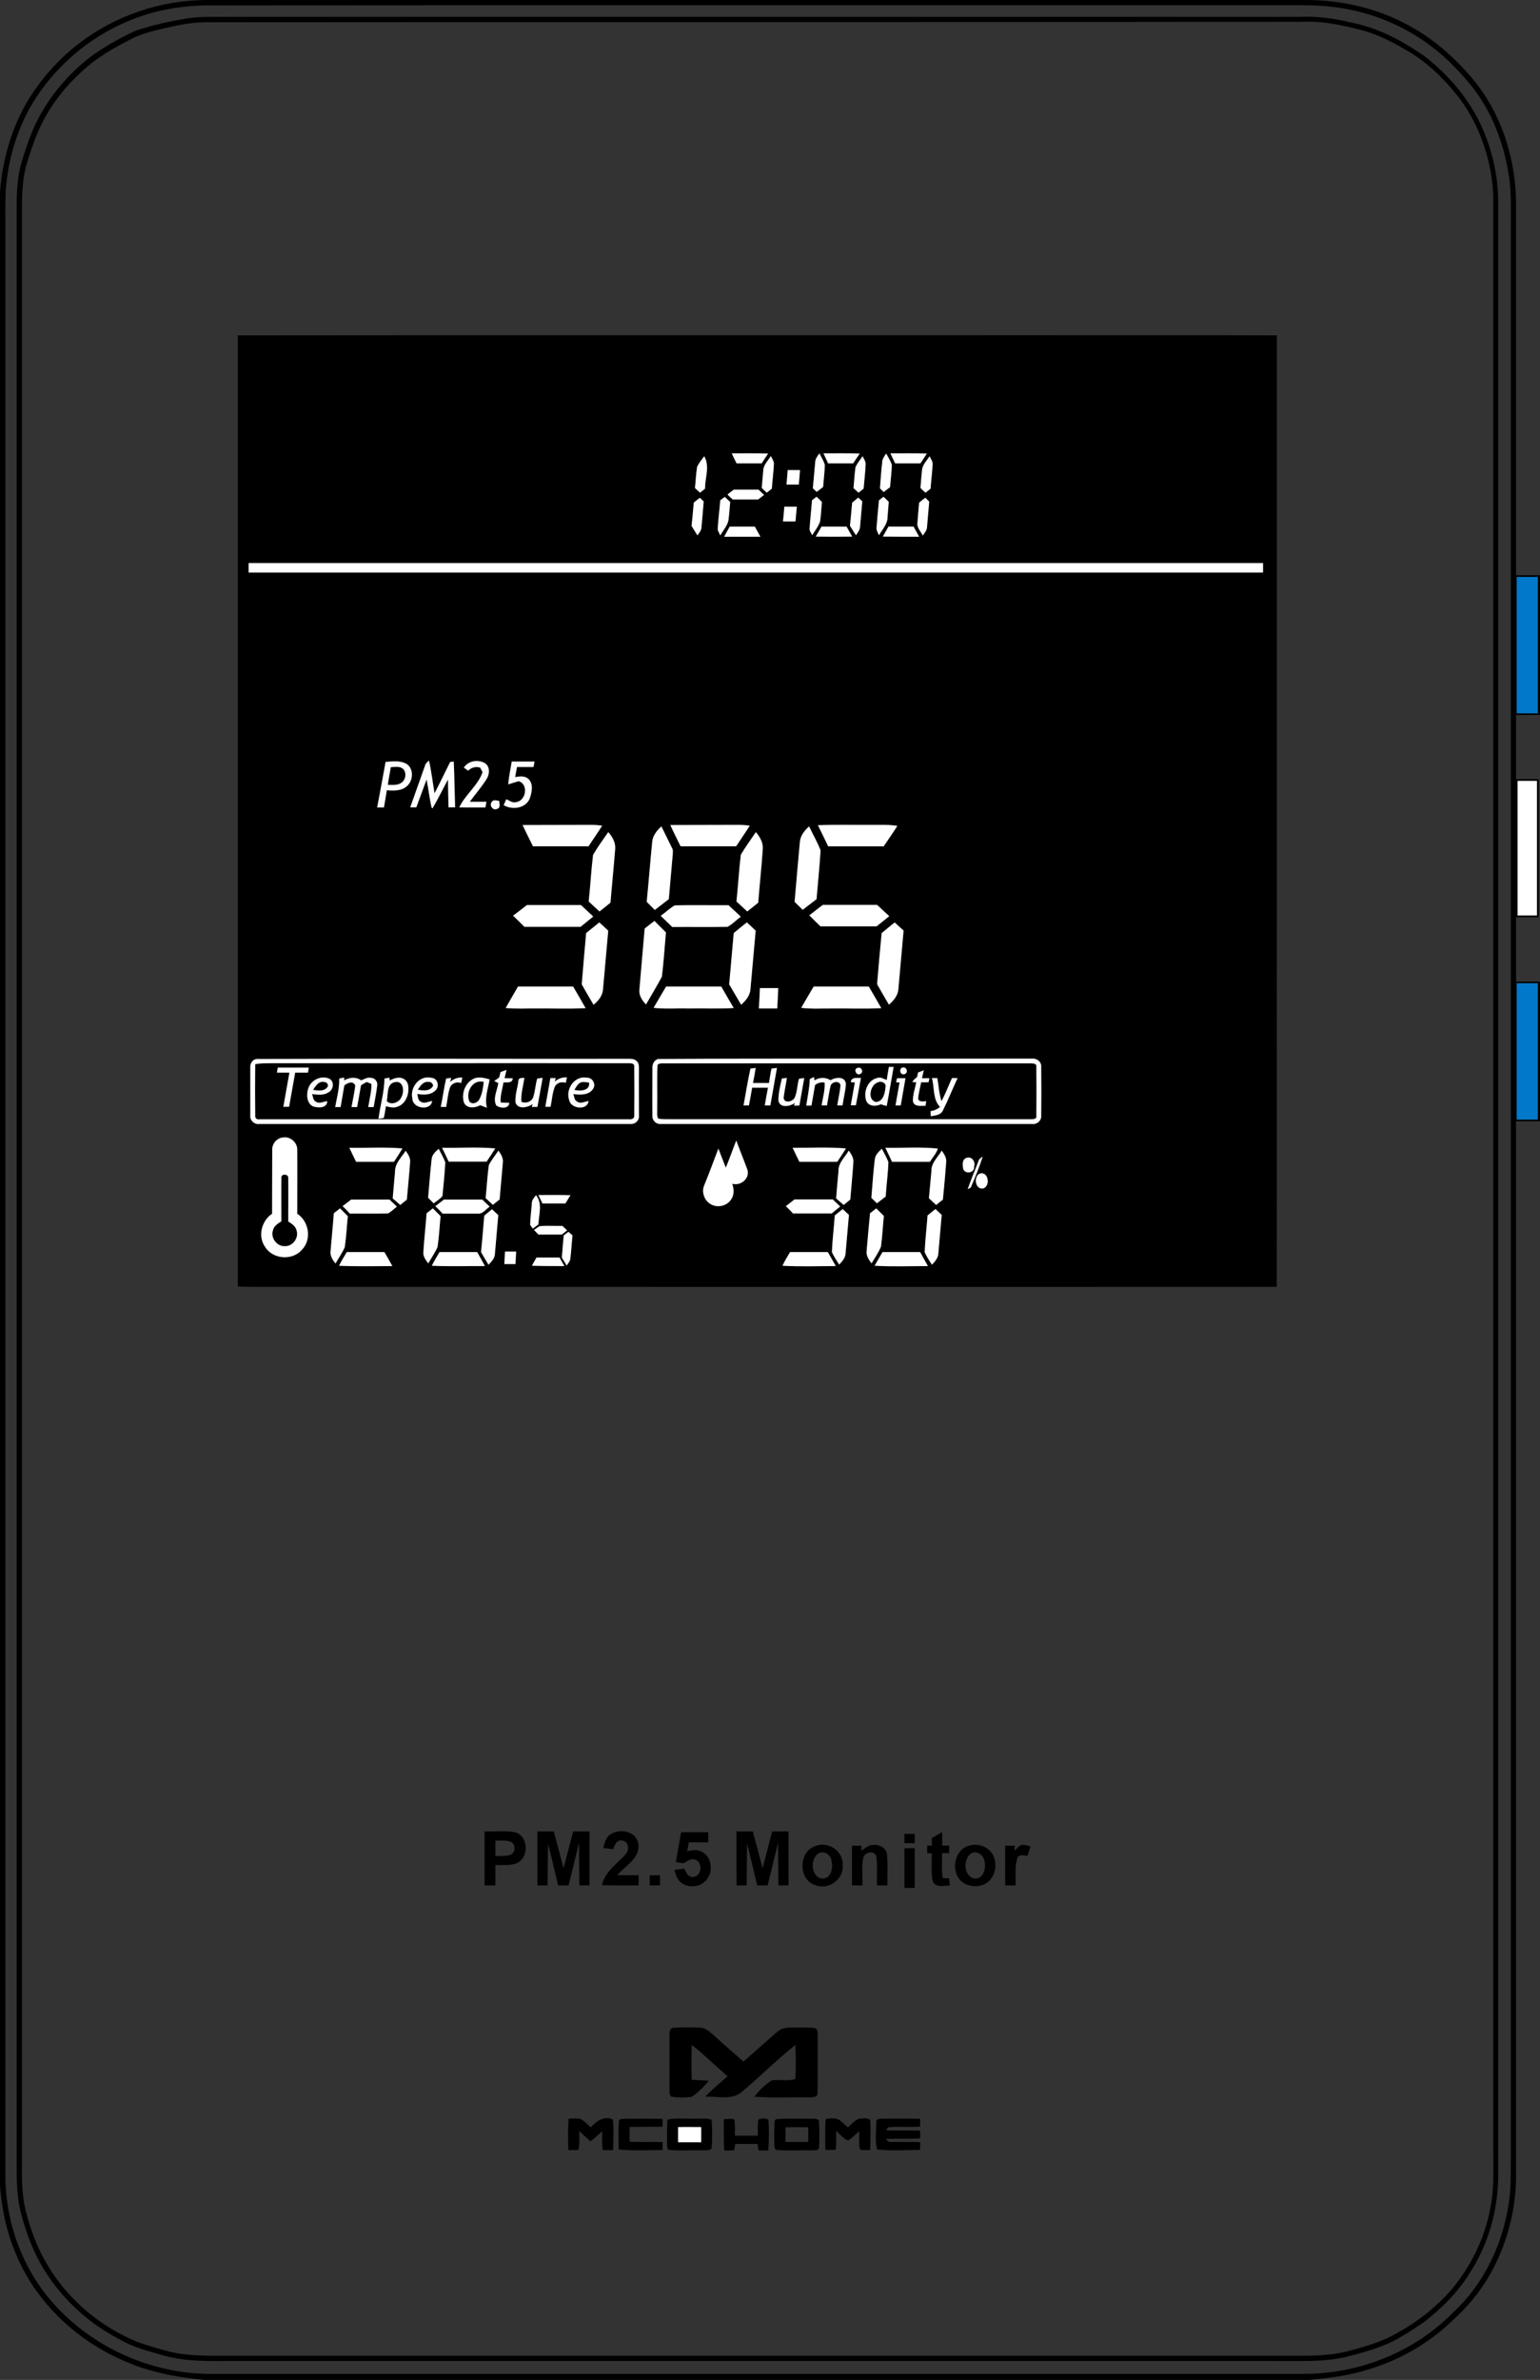 <?xml version="1.0" encoding="utf-8"?>
<!-- Generator: Adobe Illustrator 21.1.0, SVG Export Plug-In . SVG Version: 6.00 Build 0)  -->
<svg version="1.1" id="Laag_1" xmlns="http://www.w3.org/2000/svg" xmlns:xlink="http://www.w3.org/1999/xlink" x="0px" y="0px"
	 viewBox="0 0 913 1410" style="enable-background:new 0 0 913 1410;" xml:space="preserve">
<rect x="0" y="0" width="913" height="1410" fill="#333333" stroke="none"/>
<style type="text/css">
	.st0{fill:#FFFFFF;}
	.st1{fill:#0278CA;}
	.st2{fill:#FFFFFF;stroke:#000000;stroke-miterlimit:10;}
</style>
<g id="_x23_000000ff">
	<path d="M121.5,0h655c20.3,0.4,40.6,5.1,58.5,15c14.5,7.7,27.1,18.8,37.7,31.3c16.8,19.8,25.4,45.9,26.1,71.7
		c0,74.2,0,148.5,0,222.8c4.7,0,9.5,0,14.2,0v82.7c-4.8,0.1-9.5,0.1-14.2,0.1c0,52.7,0,105.3,0,158c4.8,0,9.5,0,14.2,0v82.7
		c-4.8,0-9.5,0-14.2,0c0,206.9,0,413.8,0,620.8c0.6,21.9-4.8,44-15.8,63c-5.9,10.3-13.7,19.4-22.5,27.3
		c-14.4,13.7-32.2,23.6-51.3,29c-10.7,3.2-21.7,4.5-32.8,5.6H121.6c-16.8-1.5-33.6-4.7-49-11.7c-28.5-12.5-52.7-35.8-64-65
		c-5-12.2-7.6-25.2-8.6-38.3V114.1C1.3,96,6.2,77.9,15.1,62c8.2-14.2,19.2-26.8,32.3-36.7C68.6,9.2,95,0.3,121.5,0 M121.1,3.2
		c-15,0.4-30.1,3.1-44,8.9C51.9,22.2,30.3,41.2,17.1,65c-6.7,12.4-11,26.1-12.9,40.1c-1.3,8.6-1,17.2-1,25.9c0,385.3,0,770.7,0,1156
		c-0.4,25.8,7.9,51.7,23.8,72.1c22.6,28.9,58.6,46.4,95.1,47.3c217,0.1,434,0,651,0c23.1,0,46.2-6.4,65.9-18.5
		c11-6.6,20.5-15.3,29.2-24.7c14.8-16.7,23.7-38.1,26.6-60.1c1.1-8.3,0.8-16.8,0.9-25.1c0-382.3,0-764.6,0-1146.9
		c0-9.1,0.3-18.2-1.2-27.2c-3-19.4-10.2-38.4-22.7-53.7c-10.1-12.3-22-23.3-35.9-31.1c-13.7-7.9-29-12.9-44.7-14.9
		c-11.3-1.5-22.8-1-34.1-1.1C545,3.2,333.1,3,121.1,3.2 M899.2,341.8c0,26.9,0,53.8,0,80.8c4.2,0,8.3,0,12.5,0c0-26.9,0-53.8,0-80.8
		C907.6,341.8,903.4,341.8,899.2,341.8 M899.2,582.5c0,26.9,0,53.8,0,80.8c4.2,0,8.3,0,12.5,0c0-26.9,0-53.8,0-80.8
		C907.6,582.5,903.4,582.5,899.2,582.5z"/>
	<path d="M111.5,10.8c8.1-1.1,16.3-0.8,24.5-0.8c211.3,0,422.7,0,634,0c10.4-0.5,20.7,0.8,30.8,3.3c16.2,3.1,31.1,11,44.4,20.5
		c13.5,10.6,25,24,32.5,39.6c7.2,15.4,11,32.5,10.5,49.6c0,387.3,0,774.7,0,1162c0.6,21.3-4.8,42.8-16.3,60.8
		c-7.1,11.8-17,21.7-27.8,30c-7.9,5.4-16,10.8-25,14.2c-7,2.7-14.3,4.7-21.6,6.5c-13.3,3-26.9,2.2-40.4,2.3c-208.3,0-416.7,0-625,0
		c-12.1,0.1-24.5-0.1-36.3-3.6c-8.5-2.4-17.1-4.7-24.8-9.2c-21.1-10.8-38.8-28.3-49.4-49.5c-4.1-8.5-7.2-17.4-9.5-26.6
		c-2.8-11.8-2.1-24.1-2.2-36.1c0-382.3,0-764.7,0-1147c-0.1-9.8,0-19.8,2.5-29.4c2.4-8,5-16,8.5-23.6C26.8,61.5,35.1,50.3,45.1,41
		c10-9.7,22.3-16.6,34.8-22.6C90.1,14.8,100.8,12.6,111.5,10.8 M121.2,13.2c-9.3,0.1-18.3,2.3-27.3,4.4C88.4,19,83,20.4,78,23
		c-10.5,5.4-20.9,11.2-29.5,19.4c-10.9,9.8-19.9,21.8-25.8,35.3c-2.9,6.8-5.2,13.8-7.3,20.9c-2.5,9.6-2.4,19.6-2.4,29.4
		c0,384.3,0,768.7,0,1153c-0.1,9.8-0.1,19.8,2.4,29.4c2.6,9.8,6,19.4,10.9,28.3c12,22,32,39.3,55.2,48.8c6.4,2.3,13,4.1,19.6,5.9
		c11.5,2.6,23.4,2.3,35.1,2.3c209.3,0,418.7,0,628,0c11.3,0,22.9,0.2,34-2.5c8.5-2.2,17-4.6,25-8.3c14.3-7.1,27.4-16.9,37.9-29.1
		c11.3-13.8,19.4-30.3,22.5-48c2.3-11.2,1.7-22.6,1.7-33.9c0-380.3,0-760.7,0-1141c-0.1-9,0.4-18.1-0.9-27
		c-2.5-17.7-9.2-34.9-20.2-49c-8.4-10.6-18.2-20.1-30-26.9c-8.3-4.9-16.8-9.4-26.1-11.9c-11.7-3.1-23.6-5.7-35.8-5.2
		C555,13.2,338.1,13,121.2,13.2z"/>
	<path d="M141,198.7c158.3-0.2,316.6,0,475-0.1c47,0.1,94-0.1,141,0.1c0,112.5,0,224.9,0,337.3c-0.1,75.5,0.1,151-0.1,226.4
		c-202,0.1-404,0-605.9,0c-3.3,0-6.6,0-10-0.2C141,574.5,141,386.6,141,198.7 M433.8,268.6c0.9,1.9,1.9,3.9,2.8,5.9
		c5,0,9.9,0,14.9,0c1.3-1.9,2.6-3.8,3.8-5.8C448.2,268.5,441,268.7,433.8,268.6 M483.3,273.8c-0.5,5.2-0.9,10.4-1.4,15.6
		c0.8,0.7,1.5,1.4,2.3,2.1c1.3-1,2.5-2,3.8-2.9c0.3-4.3,0.9-8.7,1-13c-0.7-2.5-2.1-4.6-3.2-6.9C484.7,270.2,483.3,271.8,483.3,273.8
		 M488.2,268.6c0.9,1.9,1.9,3.9,2.8,5.9c4.9,0,9.9,0,14.9,0c1.3-1.9,2.6-3.8,3.9-5.8C502.5,268.5,495.4,268.6,488.2,268.6 M523,274
		c-0.5,5.1-0.9,10.2-1.4,15.3c0.7,0.7,1.5,1.5,2.2,2.2c1.3-1,2.6-2,3.8-2.9c0.3-4.5,1-8.9,1-13.4c-0.9-2.3-2.1-4.4-3.3-6.5
		C524.3,270.3,523,271.9,523,274 M527.9,268.6c0.9,1.9,1.9,3.9,2.8,5.9c5,0,10,0,15,0c1.3-1.9,2.6-3.9,3.8-5.8
		C542.3,268.5,535.1,268.7,527.9,268.6 M413.3,276.5c-0.7,4.2-0.8,8.4-1.3,12.6c1,0.9,2,1.8,3,2.8c1-0.8,2-1.6,3-2.4
		c-0.1-6.4,3-13.4-0.5-19.2C416,272.3,414.4,274.3,413.3,276.5 M457,270.2c-1.7,2.7-4.5,5.2-4.5,8.6c-0.3,3.4-0.6,6.8-0.9,10.3
		c1,0.9,2,1.8,3,2.8c1-0.8,2-1.6,3-2.4c0.4-4.8,1-9.6,1.2-14.5C458.9,273.2,457.7,271.8,457,270.2 M507.2,276.7
		c-0.6,4.1-0.8,8.3-1.2,12.5c1,0.9,2,1.8,3,2.7c1-0.8,2-1.6,3-2.4c0.4-4.8,1-9.7,1.2-14.5c0.1-1.7-1.1-3.2-1.8-4.7
		C509.9,272.4,508.3,274.4,507.2,276.7 M546.6,278.9c-0.3,3.4-0.6,6.9-0.9,10.3c1,0.9,2,1.8,3,2.8c1-0.8,2-1.6,3-2.4
		c0.4-4.8,1-9.6,1.2-14.5c0.1-1.8-1.1-3.2-1.8-4.7C549.4,273,546.7,275.4,546.6,278.9 M467,278.5c-0.3,2.9-0.5,5.8-0.8,8.6
		c2.4,0,4.9,0,7.3,0c0.3-2.9,0.5-5.8,0.7-8.6C471.9,278.5,469.5,278.5,467,278.5 M431.3,293c1,1,2,2,3,3c5,0,10.1,0,15.1,0
		c1.1-0.9,2.3-1.8,3.5-2.7c-1.1-1-2.2-2.1-3.3-3.1c-4.9,0-9.8,0-14.7,0C433.8,291.1,432.5,292,431.3,293 M411.3,297.8
		c-0.4,4.6-0.8,9.2-1.3,13.8c1.1,1.9,2.2,3.8,3.5,5.6c1-1.5,2.4-3,2.4-5c0.5-5,0.9-10.1,1.3-15.1c-0.8-0.7-1.6-1.5-2.3-2.2
		C413.7,295.8,412.5,296.8,411.3,297.8 M427,296.4c-0.4,5.9-1.3,11.7-1.4,17.5c0.4,0.8,1.1,2.4,1.5,3.2c1.8-3.2,4.8-6.2,5-10.1
		c0.3-3.2,0.5-6.5,0.9-9.7c-1.1-1-2.1-2-3.2-3C428.8,295,427.9,295.7,427,296.4 M481.4,296.4c-0.4,5.5-1.1,11.1-1.5,16.6
		c-0.2,1.5,1,2.7,1.5,4c1.7-2.6,3.7-5.2,4.7-8.2c0.6-3.8,0.7-7.7,1.1-11.5c-1.1-1-2.1-2-3.2-3.1C483.2,295,482.3,295.7,481.4,296.4
		 M505.2,297.8c-0.4,4.6-0.9,9.2-1.3,13.8c1.1,1.9,2.3,3.8,3.6,5.6c1-1.6,2.3-3.2,2.4-5.1c0.5-5,0.9-10,1.3-15
		c-0.8-0.7-1.6-1.5-2.4-2.2C507.6,295.8,506.4,296.8,505.2,297.8 M521.1,296.4c-0.5,5.2-1,10.4-1.4,15.7c-0.4,1.9,0.7,3.5,1.4,5.1
		c2.1-3.5,5.2-6.7,5.1-11c0.2-2.9,0.5-5.9,0.7-8.8c-1-1-2.1-2-3.1-3C522.9,295,522,295.7,521.1,296.4 M544.9,297.8
		c-0.3,3.8-0.7,7.6-1,11.3c-0.8,3.1,1.9,5.5,3.1,8.1c1.1-1.6,2.5-3.1,2.5-5.1c0.5-5,0.8-10,1.3-15c-0.8-0.8-1.5-1.5-2.3-2.3
		C547.4,295.8,546.2,296.8,544.9,297.8 M465,300.2c-0.3,2.9-0.5,5.8-0.8,8.8c2.5,0,5,0,7.4,0c0.2-2.9,0.5-5.8,0.8-8.7
		C470,300.2,467.5,300.2,465,300.2 M429.3,318c7.2,0.1,14.4,0.1,21.6,0c-1.1-2-2.2-4-3.3-6c-5,0-9.9,0-14.9,0
		C431.5,314,430.4,316,429.3,318 M487,312c-1.1,2-2.2,4-3.4,6c7.2,0.1,14.4,0.1,21.6,0c-1.1-2-2.2-4-3.3-5.9
		C497,312,492,312,487,312 M523.4,317.9c7.2,0.1,14.4,0.1,21.6,0c-1.1-2-2.2-4-3.3-6c-5,0-9.9,0-14.9,0
		C525.6,314,524.5,315.9,523.4,317.9 M147.4,339.2c200.5,0,400.9,0,601.4,0c0-1.9,0-3.8,0-5.6c-200.5,0-400.9,0-601.4,0
		C147.4,335.5,147.4,337.4,147.4,339.2 M228.6,451.4c-1.6,9-3.3,18-4.9,27c1.3,0,2.7,0,4,0c0.6-3.4,1.2-6.8,1.7-10.2
		c4.1,0.3,9,0.5,12.2-2.7c3.7-3.4,3.8-10.8-1-13.2C236.9,450.4,232.6,451.1,228.6,451.4 M266.9,451.4c-3.1,6.2-6.1,12.4-9.2,18.6
		c-1.1-6.5-1.9-13-3.3-19.4c-1.1,0.8-2.1,1.8-2.4,3.2c-2.9,8.2-5.8,16.4-8.7,24.5c0.9,0,2.7,0,3.6,0c2-5.5,4.1-11,6.1-16.5
		c1.1,5.6,1.7,11.2,3,16.7c0.1,0.1,0.4,0.3,0.5,0.4c3.3-5.5,6.1-11.4,9.2-17.1c0,5.5,0.1,11,0.3,16.5c1.3,0,2.6,0,3.9,0
		c-0.3-9-0.4-18.1-0.8-27.1C268.4,451.3,267.4,451.4,266.9,451.4 M275,454.8c0.6,0.4,1.9,1.3,2.5,1.8c2-1.9,4.6-2.7,7.2-1.8
		c0.4,0.7,1,2,1.4,2.7c-2.8,8-10.3,13.2-13.8,20.8c5.2,0.2,10.4,0.1,15.5,0.1c0.2-0.9,0.5-2.5,0.6-3.4c-3.3,0-6.6,0-9.9,0
		c3.3-4.5,7-8.7,10-13.5c1.8-2.8,2.1-7.1-0.9-9.3C283.6,449.8,277.7,450.6,275,454.8 M303.4,451.2c-0.8,4.5-1.7,9-2.2,13.6
		c2.1-0.6,4.1-1.3,6.2-1.9c6,1.7,4.4,11.5-1.4,12.4c-2.1,0.7-4-0.9-5.9-1.7c-0.5,1.2-1.1,2.3-1.6,3.5c5.1,3,13.2,2,15.5-4
		c1.2-3.6,2.3-8.4-0.7-11.4c-2.1-2.1-5.4-1.8-8-1.2c0.4-2,0.8-4,1.1-6c3.3,0,6.5,0,9.8,0c0.2-1.1,0.4-2.2,0.6-3.2
		C312.4,451.2,307.9,451.2,303.4,451.2 M291.4,475.4c-1.5,2,1.2,5.2,3.4,3.8c2.2-0.5,1.3-3.2,1.2-4.7
		C294.4,474.2,292.1,473.5,291.4,475.4 M309.8,488.8c2,4.2,4.1,8.4,6.1,12.6c11,0,22,0,32.9,0c2.7-4.1,5.5-8,8.1-12.2
		c-2.3-0.3-4.6-0.5-7-0.5C336.6,488.8,323.2,488.7,309.8,488.8 M397.4,488.8c2,4.2,4.1,8.4,6.1,12.6c11,0,22,0,32.9,0
		c2.7-4.1,5.5-8.1,8.1-12.2c-2.5-0.4-5-0.5-7.5-0.5C423.8,488.8,410.5,488.7,397.4,488.8 M484.9,488.9c2.1,4.2,4.1,8.4,6.1,12.6
		c11,0,21.9,0,32.9,0c2.7-4,5.5-8,8.1-12.1c-5.3-0.9-10.7-0.5-16-0.6C505.6,488.8,495.3,488.6,484.9,488.9 M386.7,498.5
		c-1.2,11.9-2.1,23.9-3.2,35.8c1.6,1.6,3.2,3.2,4.8,4.8c2.8-2.1,5.5-4.2,8.3-6.4c0.7-8.7,1.5-17.4,2.3-26.1c0.1-1.4,0.4-2.9-0.4-4.2
		c-2.1-4.3-4.2-8.5-6.3-12.8C389.5,492,387.1,494.9,386.7,498.5 M474.2,498.9c-1.1,11.8-2.1,23.7-3.2,35.5c1.6,1.5,3.2,3.1,4.8,4.7
		c2.7-2.1,5.5-4.2,8.2-6.3c0.8-9.6,1.8-19.3,2.4-28.9c-2-4.9-4.6-9.4-6.8-14.2C477,492,474.5,495.1,474.2,498.9 M351.6,506.5
		c-1.1,9.2-1.6,18.4-2.5,27.6c2.1,2,4.2,4,6.4,5.9c2.2-1.7,4.3-3.5,6.5-5.2c0.9-10.6,1.9-21.2,2.8-31.9c0.3-3.8-1.7-7.2-4.1-9.9
		C357.5,497.4,354.3,501.8,351.6,506.5 M439.2,506.4c-1.1,9.2-1.6,18.5-2.5,27.7c2.1,2,4.2,4,6.4,5.9c2.2-1.7,4.3-3.5,6.5-5.2
		c0.9-10.6,2-21.2,2.7-31.8c0.3-3.8-1.7-7.2-4.1-10C445.2,497.5,441.9,501.7,439.2,506.4 M312.4,536.2c-2.7,2.1-5.4,4.2-8.2,6.3
		c2.3,2.2,4.5,4.4,6.7,6.6c11.1,0,22.2,0,33.3,0c2.5-2,5-4.1,7.5-6.1c-2.4-2.3-4.9-4.5-7.3-6.8C333.7,536.2,323.1,536.2,312.4,536.2
		 M400,536.4c-3,1.7-5.5,4.2-8.2,6.2c2.3,2.2,4.5,4.4,6.8,6.6c10.9-0.1,21.9,0.1,32.8-0.1c3-1.5,5.2-4,7.9-6
		c-2.4-2.3-4.9-4.6-7.3-6.8C421.3,536.3,410.7,536.1,400,536.4 M479.8,542.3c2.2,2.2,4.4,4.4,6.6,6.6c11.1,0,22.2,0,33.3,0
		c2.5-2,5-4,7.5-6c-2.4-2.2-4.8-4.5-7.2-6.7c-10.8,0-21.5,0-32.2,0C485.1,538.2,482.5,540.2,479.8,542.3 M382.2,550.1
		c-1,12-2.2,24-3.1,35.9c-0.5,3.6,1.5,6.7,3.9,9.1c3.1-5.5,6.5-10.8,9.4-16.5c1.1-8.7,1.6-17.5,2.4-26.2c-2.3-2.2-4.6-4.5-6.8-6.8
		C386.1,547.1,384.1,548.6,382.2,550.1 M347.5,552.8c-0.9,10.1-1.8,20.2-2.7,30.3c2.3,4.1,4.7,8.1,7,12.1c2.8-2.3,5.3-5.4,5.6-9.1
		c1.1-11.6,2-23.2,3.1-34.8c-1.8-1.6-3.5-3.3-5.3-4.9C352.7,548.5,350.1,550.6,347.5,552.8 M435,552.8c-0.9,10.1-1.8,20.2-2.7,30.3
		c2.4,4.1,4.6,8.1,7.1,12.1c2.7-2.4,5.3-5.3,5.5-9.1c1.1-11.6,2.1-23.2,3.1-34.8c-1.7-1.6-3.5-3.3-5.2-4.9
		C440.2,548.5,437.6,550.7,435,552.8 M522.7,552.8c-0.9,10.1-1.9,20.2-2.7,30.4c2.3,4,4.7,8.1,7,12.1c2.8-2.3,5.3-5.4,5.6-9.1
		c1.1-11.6,2.1-23.2,3.1-34.8c-1.8-1.6-3.5-3.3-5.3-4.8C527.8,548.5,525.2,550.7,522.7,552.8 M307.1,584.5
		c-2.5,4.2-4.9,8.4-7.4,12.7c6.1,0.7,12.2,0.2,18.2,0.3c9.7-0.1,19.5,0.3,29.2-0.2c-2.4-4.3-4.9-8.5-7.4-12.8
		C328.9,584.5,318,584.5,307.1,584.5 M387.5,597.1c6.8,0.8,13.7,0.2,20.6,0.4c8.9-0.1,17.9,0.3,26.9-0.3c-2.4-4.3-4.9-8.5-7.4-12.7
		c-10.9,0-21.8,0-32.7,0C392.4,588.7,389.9,592.9,387.5,597.1 M450.5,585.4c-0.2,4-0.4,8.1-0.6,12.1c3.6,0,7.2,0,10.9,0
		c0.2-4,0.4-8.1,0.6-12.1C457.8,585.4,454.2,585.4,450.5,585.4 M475,597.1c6.3,0.8,12.7,0.3,19,0.4c9.5-0.1,18.9,0.3,28.4-0.2
		c-2.4-4.3-4.9-8.5-7.4-12.8c-10.9,0-21.8,0-32.7,0C479.9,588.7,477.4,592.9,475,597.1 M152.2,627.4c-2.3,0.2-3.9,2.5-3.8,4.7
		c0,9.6,0,19.2,0,28.8c-0.3,3,2.6,5.5,5.5,5c73.4,0,146.8,0,220.1,0c2.6,0.3,5.1-2.2,4.8-4.8c0.1-9,0-18.1,0-27.1
		c0-1.9,0.1-4.1-1.4-5.4c-1.4-1.5-3.6-1.3-5.4-1.3C298.8,627.3,225.5,627.1,152.2,627.4 M390.3,627.4c-2.5,0.5-3.8,3.2-3.6,5.6
		c0,9.4-0.1,18.7,0,28.1c-0.2,2.7,2.4,5.1,5,4.8c73.4,0,146.8,0,220.2,0c2.8,0.4,5.5-2,5.3-4.9c0.1-9.7,0.1-19.4,0-29
		c0.2-2.8-2.6-5.1-5.3-4.8C538.1,627.3,464.2,627,390.3,627.4 M161.4,681.1c-0.1,12.6,0,25.3,0,37.9c-6.3,4.2-8.6,13.4-4.1,19.7
		c4.6,7.5,16.5,8.3,22,1.4c5.7-6.1,3.9-16.7-3-21.1c-0.1-12.7,0.1-25.4,0-38.1c0-4.2-4.1-7.7-8.3-7.1
		C164.3,674.1,161.3,677.5,161.4,681.1 M430.3,691.8c-1.5-3.7-2.9-7.5-4.4-11.3c-2.9,7.3-5.5,14.7-8.5,22c-1.4,3.6-0.1,7.9,2.9,10.2
		c4,3.3,10.7,2.1,13.3-2.3c1.8-2.7,1.5-6.1,0.5-9.1c5,1.5,10.6-3.1,9-8.3c-2.1-5.8-4.5-11.5-6.6-17.3
		C434.5,681.1,432.5,686.5,430.3,691.8 M207.1,680c1.3,2.8,2.6,5.5,4,8.2c7.5,0,15,0,22.5,0c1.7-2.6,3.4-5.2,5-7.9
		C228.2,679.5,217.6,680.2,207.1,680 M262.1,680c1.3,2.8,2.6,5.5,4,8.2c7.5,0,15,0,22.5,0c1.7-2.6,3.5-5.2,5.1-7.8
		C283.2,679.5,272.6,680.2,262.1,680 M469.9,680c1.3,2.8,2.6,5.5,4,8.2c7.5,0,15,0,22.5,0c1.7-2.6,3.5-5.2,5.1-7.9
		C491,679.5,480.5,680.2,469.9,680 M524.9,680c1.3,2.8,2.6,5.5,4,8.2c7.5,0,15,0,22.5,0c1.6-2.5,3.8-4.8,4.7-7.8
		C545.8,679.4,535.3,680.2,524.9,680 M255.9,686.8c-0.8,7.6-1.3,15.2-2.1,22.8c1.1,1.1,2.2,2.2,3.3,3.3c1.7-1.4,3.8-2.6,5.2-4.3
		c0.7-6.6,1.3-13.3,1.7-19.9c-0.9-2.9-2.5-5.5-3.9-8.1C258.2,682.3,256.1,684.1,255.9,686.8 M518.6,687.1
		c-0.8,7.5-1.3,15.1-2.1,22.6c1.1,1,2.2,2.1,3.3,3.2c1.7-1.3,3.4-2.7,5.2-4c0.5-6.8,1.4-13.7,1.6-20.5c-1.1-2.7-2.5-5.2-3.9-7.8
		C520.8,682.4,518.8,684.4,518.6,687.1 M240.5,681.8c-2.4,3.8-6.4,7.2-6.2,12.1c-0.4,5.3-1,10.7-1.4,16c1.5,1.3,3,2.6,4.5,3.9
		c1.3-1.1,2.6-2.1,3.9-3.2c0.6-7.2,1.3-14.5,1.9-21.8C243.6,686.2,242,683.9,240.5,681.8 M295.5,681.7c-2,2.9-4.2,5.6-5.7,8.7
		c-0.9,6.5-1.2,13-1.9,19.5c1.4,1.3,2.9,2.7,4.3,4c1.3-1.1,2.7-2.2,4-3.2c0.6-7.2,1.3-14.4,1.9-21.6
		C298.6,686.2,297.1,683.8,295.5,681.7 M552.2,693.9c-0.5,5.3-1,10.7-1.4,16c1.4,1.3,2.9,2.7,4.3,4c1.3-1.1,2.7-2.2,4-3.2
		c0.6-7.2,1.3-14.5,1.9-21.7c0.4-2.8-1.1-5.2-2.6-7.3C556,685.5,552,689,552.2,693.9 M497.1,693.9c-0.4,5.3-0.9,10.7-1.4,16
		c1.5,1.3,3,2.6,4.5,3.9c1.3-1.1,2.6-2.1,3.9-3.2c0.6-7.2,1.3-14.5,1.8-21.7c0.4-2.8-1.2-5.1-2.7-7.3
		C500.9,685.7,496.9,689,497.1,693.9 M572.3,686.3c-2.1,1.4-1.6,4.4-1.2,6.5c1.4,3.3,7,2,6.4-1.7
		C578.6,687.9,575.5,684.4,572.3,686.3 M580.1,687.9c-2.1,5.5-4.5,11-6.4,16.6c0.5-0.2,1.4-0.7,1.8-1c2.5-6,5-12.1,7.1-18.3
		C581.6,685.9,580.4,686.6,580.1,687.9 M580.4,695.5c-3.2,2.1-2.2,9.3,2.5,8.6C587.6,702.6,585.8,693.2,580.4,695.5 M319.2,708
		c0.8,1.7,1.5,3.3,2.3,5c4.5,0.1,9.1,0,13.6,0c1-1.6,2.1-3.2,3-4.9C331.9,707.9,325.6,708,319.2,708 M315.3,712.9
		c-0.3,4.2-1,8.5-1,12.8c0.4,0.6,1.2,1.7,1.6,2.2c1.1-0.9,2.2-1.7,3.3-2.5c0.2-5.8,2.6-12.2-1.4-17.3
		C316.6,709.5,315.3,711,315.3,712.9 M203.1,714.6c1.4,1.4,2.9,2.9,4.3,4.3c7.6-0.1,15.2,0.1,22.7-0.1c1.9-1.1,3.5-2.6,5.2-4
		c-1.5-1.4-2.9-2.8-4.4-4.2c-7.6,0-15.1,0-22.7,0C206.5,711.9,204.8,713.2,203.1,714.6 M258.1,714.6c1.4,1.4,2.9,2.9,4.3,4.3
		c6.9,0,13.7,0,20.6,0c3.1,0.5,5-2.5,7.3-4.1c-1.5-1.4-2.9-2.8-4.4-4.2c-7.6,0-15.1,0-22.7,0C261.5,711.9,259.8,713.2,258.1,714.6
		 M465.9,714.6c1.4,1.4,2.9,2.8,4.3,4.3c7.7,0,15.3,0,23,0c1.7-1.4,3.3-2.7,5-4.1c-1.5-1.4-2.9-2.8-4.4-4.2c-7.6,0-15.2,0-22.7,0
		C469.3,712,467.6,713.3,465.9,714.6 M197.9,718.8c-0.6,7.4-1.4,14.8-1.9,22.2c-0.5,2.9,1.2,5.5,2.9,7.6c1.8-3.2,4-6.3,5.5-9.7
		c0.9-6.1,1.1-12.2,1.8-18.4c-1.5-1.5-3.1-3.1-4.6-4.6C200.4,716.9,199.2,717.9,197.9,718.8 M252.9,718.8
		c-0.6,7.8-1.6,15.5-1.9,23.2c-0.2,2.5,1.5,4.6,2.9,6.5c1.8-3.2,4-6.3,5.5-9.7c0.8-6.1,1.1-12.2,1.8-18.3c-1.5-1.5-3-3.1-4.6-4.6
		C255.4,716.9,254.2,717.9,252.9,718.8 M515.8,718.8c-0.7,7.4-1.4,14.9-2,22.3c-0.4,2.9,1.2,5.3,2.9,7.5c1.9-3.3,4.2-6.4,5.6-10
		c0.8-6,1.1-12.1,1.7-18.1c-1.5-1.5-3-3-4.5-4.5C518.3,716.9,517,717.8,515.8,718.8 M287.1,720.2c-0.6,7.2-1.2,14.4-1.9,21.7
		c1.4,2.5,2.9,5,4.4,7.5c1.8-1.8,3.7-3.8,3.8-6.4c0.7-7.7,1.3-15.3,2-23c-1.2-1.2-2.5-2.4-3.7-3.5
		C290.2,717.6,288.7,718.9,287.1,720.2 M494.9,720.1c-0.5,7.2-1.5,14.4-1.7,21.7c1.1,2.7,2.8,5,4.3,7.5c1.8-1.9,3.7-4,3.8-6.7
		c0.7-7.6,1.3-15.2,2-22.7c-1.2-1.2-2.5-2.4-3.7-3.5C498,717.5,496.5,718.8,494.9,720.1 M549.9,720.1c-0.5,7.2-1.5,14.4-1.7,21.7
		c1.1,2.6,2.8,5,4.3,7.5c1.8-1.9,3.7-3.9,3.8-6.7c0.7-7.6,1.3-15.2,2-22.8c-1.2-1.2-2.5-2.3-3.7-3.5
		C553,717.5,551.5,718.8,549.9,720.1 M320.1,726.4c-1.2,0.6-2.3,1.5-3.5,2.3c0.7,0.7,2,2,2.6,2.7c4.6,0,9.2,0,13.9,0
		c1-0.8,2-1.7,3.1-2.5c-0.9-0.9-1.9-1.8-2.8-2.6C329,726.3,324.5,726,320.1,726.4 M334.2,732c-0.4,4.4-0.8,8.7-1.1,13.1
		c0.9,1.6,1.9,3.1,2.9,4.7c0.7-1.3,1.9-2.4,2.1-3.9c0.6-4.7,0.9-9.4,1.3-14c-0.6-0.5-1.8-1.6-2.4-2.1
		C336,730.5,335.1,731.3,334.2,732 M299.4,741.5c-0.2,2.5-0.3,4.9-0.4,7.4c2.2,0,4.4,0,6.6,0c0.1-2.5,0.3-4.9,0.4-7.4
		C303.8,741.5,301.6,741.5,299.4,741.5 M201,749.9c10.5,0.5,21,0.2,31.6,0.2c-1.5-2.8-3.1-5.5-4.7-8.3c-7.4,0-14.9,0-22.3,0
		C204,744.4,202.4,747.1,201,749.9 M256,749.9c10.5,0.5,21,0.2,31.5,0.2c-1.5-2.8-3-5.6-4.6-8.3c-7.4,0-14.9,0-22.3,0
		C259,744.4,257.4,747.1,256,749.9 M468.4,741.8c-1.6,2.7-3.1,5.4-4.6,8.1c10.5,0.6,21.1,0.2,31.6,0.2c-1.5-2.8-3.1-5.5-4.7-8.3
		C483.2,741.8,475.8,741.7,468.4,741.8 M523.2,741.8c-1.6,2.7-3.1,5.4-4.6,8.1c10.5,0.6,21.1,0.2,31.6,0.2c-1.5-2.8-3.1-5.5-4.6-8.3
		C538.2,741.8,530.7,741.8,523.2,741.8 M318.1,745c-0.9,1.6-1.9,3.2-2.7,4.9c6.4,0.1,12.8,0.1,19.2,0.2c-0.9-1.7-1.9-3.4-2.9-5.1
		C327.2,745,322.6,745,318.1,745z"/>
	<path d="M231.7,454.5c2.3-0.1,4.8-0.6,6.9,0.8c2.7,2.1,2,6.8-0.7,8.6c-2.3,1.6-5.3,1.2-8,1.2C230.5,461.5,231.1,458,231.7,454.5z"
		/>
	<path d="M151.3,630.5c3.2-0.7,6.4-0.5,9.7-0.5c70.7,0,141.5,0,212.2,0c1.1,0,3.2,0.2,2.9,1.8c0.1,9.8,0.1,19.6,0,29.4
		c0.2,1.7-1.8,2.1-3,2c-73,0-146.1,0-219.1,0c-1.5,0.3-2.8-0.5-2.6-2.1C151.2,650.8,151.2,640.7,151.3,630.5 M164.7,632.5
		c-0.2,1-0.4,2-0.6,3c2.5,0,4.9,0,7.4,0c-1.2,6.7-2.4,13.5-3.6,20.2c1.1,0,2.2,0,3.4,0c1.2-6.8,2.4-13.5,3.6-20.2c2.5,0,5.1,0,7.6,0
		c0.2-1,0.4-2,0.5-3C177,632.5,170.9,632.5,164.7,632.5 M296.7,635.2c-0.2,1-0.5,2-0.7,3.1c-1,0.7-2,1.4-2.9,2.1
		c0.6,0.3,1.8,0.8,2.4,1.1c-0.5,4.4-3.4,9.1-1.2,13.3c2.1,1.8,7.5,2.3,7.7-1.5c-1.7-0.1-3.4-0.1-5.1-0.2c-0.3-4,1-7.9,1.7-11.9
		c2.2-0.2,5.2,0.6,5.5-2.4c-1.6,0-3.3-0.1-4.9-0.1c0.4-1.6,0.8-3.3,1.2-4.9C299.1,634.3,297.9,634.7,296.7,635.2 M182.8,644.7
		c-1.3,3.6-1,9.2,3.1,10.9c3,0.8,7.9,1,8.1-3.2c-2.3,0.3-4.8,1.9-6.9,0.2c-1.6-0.8-1.5-2.9-2.1-4.4c3.2,0.3,6.6,0.9,9.5-0.9
		c3-1.4,4-6,1.1-8C190.9,636.8,184.5,639.7,182.8,644.7 M201.1,639c0.3,5.7-1.3,11.2-2.2,16.8c0.8,0,2.4,0,3.2,0
		c0.7-4.3,1.5-8.5,2.2-12.8c1.8-1.6,5.4-3.1,6.5,0.1c-0.4,4.3-1.5,8.5-2.2,12.7c1.1,0,2.2,0,3.3,0c0.8-4.3,1.5-8.6,2.3-12.9
		c1.1-0.7,2.2-1.4,3.4-2c0.7,0.3,2.1,0.9,2.8,1.2c0.2,4.6-1.2,9.1-1.9,13.7c1.1,0,2.1,0,3.2,0c0.7-4.3,1.7-8.5,2.1-12.8
		c0.3-2.2-1.4-4.6-3.7-4.5c-2.1-0.5-4,0.8-5.8,1.5c-3.1-2.3-7-1.8-10.1,0v-1.7C203.3,638.5,201.8,638.8,201.1,639 M227.9,639
		c0,8-2.5,15.8-3.5,23.7c0.8-0.1,2.3-0.3,3.1-0.4c0.6-2.3,0.9-4.7,1.3-7c2.2,0.5,4.5,1.2,6.7,0.3c4.1-1.2,6.4-5.5,6.6-9.6
		c0.3-2.4-0.1-5.4-2.5-6.7c-2.7-1.8-6-0.6-8.6,0.8l-0.1-1.7C230.2,638.6,228.6,638.9,227.9,639 M244.5,650.9
		c0.1,5.9,10.9,7.5,11.7,1.4c-2.2,0.3-4.8,1.9-6.9,0.3c-1.7-0.8-1.4-3-2-4.5c3.7,0.6,7.9,0.8,10.8-2c2.5-2.3,1.4-7.3-2.2-7.5
		C248.9,636.7,242.8,644.2,244.5,650.9 M264.5,639c-1.3,5.5-2,11.2-3.1,16.8c1.1,0,2.1,0,3.2,0c0.8-3.9,1-7.9,2.3-11.6
		c1.1-2.6,4-3.5,6.6-2.6c0.2-0.8,0.5-2.4,0.7-3.2c-2.7-0.1-5.2,0.9-7.3,2.6c0.2-0.6,0.5-1.8,0.7-2.4
		C266.8,638.6,265.3,638.8,264.5,639 M280.4,639.3c-4.6,2.5-6.9,8.6-5.5,13.6c1.5,4,6.6,3.5,9.7,1.8c1.3,0.5,2.6,1.1,4,1.5
		c-1.4-5.7,0.7-11.2,1.6-16.8C287,638.7,283.5,637.6,280.4,639.3 M307.3,640.8c-0.5,4-2,8.1-1.6,12.2c1.4,4.6,7.3,3.1,10.3,1
		l-0.7,1.7c0.8,0,2.5,0,3.4,0c1-5.7,2.2-11.5,3.1-17.2c-0.8,0.1-2.4,0.3-3.2,0.4c-1.1,3.6-1.2,7.5-2.4,11.1c-1.1,2.8-4.3,3.8-7,2.7
		c-0.4-4.8,1.1-9.5,1.8-14.2C309.2,638.7,307,638.5,307.3,640.8 M326.3,638.7c-1,5.7-2,11.3-2.9,17c1,0,2,0,3.1,0
		c0.8-3.9,1.1-7.9,2.4-11.6c1.1-2.7,4.1-3.4,6.6-2.6c0.2-0.8,0.5-2.4,0.7-3.2c-2.7-0.1-5.2,0.8-7.3,2.5c0.2-0.5,0.5-1.6,0.7-2.1
		C328.7,638.8,327.1,638.8,326.3,638.7 M337.5,651.9c1,5.1,10.9,6.1,11.4,0.4c-2.2,0.3-4.7,1.9-6.8,0.3c-1.7-0.8-1.5-2.9-2.2-4.4
		c3.9,0.5,8.9,0.8,11.5-2.8c2.2-2.7,0-7-3.4-6.9C340.8,637,335,645.4,337.5,651.9z"/>
	<path d="M390.3,630.4c1.5-0.6,3.2-0.4,4.8-0.5c72,0.1,144,0,216,0c1.4,0,3.7-0.2,3.4,2c0.1,9.7,0.1,19.3,0,29
		c0.4,2.3-1.9,2.1-3.4,2.1c-71,0-142,0-213,0c-2.6,0-5.3,0.2-7.8-0.4c-0.9-1.8-0.4-3.8-0.6-5.7c0.2-8.7-0.2-17.3,0.2-26L390.3,630.4
		 M508.4,632.7c-2.8,0.7-0.5,5.1,1.6,3.5C512.5,635.3,510.6,631.7,508.4,632.7 M527,632.1c-0.5,2.6-0.9,5.1-1.3,7.7
		c-1.8-0.7-3.7-1.9-5.7-1.2c-5.8,1.3-8.3,8.7-6.3,13.8c1.6,3.2,5.8,3,8.6,1.7c1.1,0.5,2.2,0.8,3.4,1c1.5-7.7,2.7-15.4,4.1-23.1
		C529.2,632.1,527.7,632.1,527,632.1 M535.5,632.4c-2.8,0.2-2.1,4.7,0.6,4C538.5,636,537.8,632.3,535.5,632.4 M440.8,654.9
		c0.8,0,2.5,0,3.3,0c0.6-3.5,1.2-7,1.9-10.5c3.1,0,6.3,0,9.4,0c-0.6,3.5-1.3,7-1.9,10.5c1.1,0,2.2,0,3.3,0
		c1.3-7.4,2.6-14.8,3.9-22.2c-0.8,0.1-2.4,0.3-3.2,0.4c-0.7,2.8-1,5.7-1.5,8.5c-3.2,0-6.4,0-9.5,0c0.5-3,1.1-6,1.6-8.9
		c-0.8,0.1-2.3,0.3-3.1,0.4C443.2,640.3,442.1,647.6,440.8,654.9 M544.3,635.4c-0.2,0.9-0.4,1.8-0.6,2.7c-1.1,0.8-2.1,1.8-2.9,2.9
		l2.4,0.2c-0.7,3.7-2,7.3-2,11c0.5,3.6,4.8,2.9,7.5,2.9c0.1-0.7,0.3-2,0.4-2.7c-1.7,0-3.8,0.6-4.8-1.2c0.2-3.4,1.2-6.7,1.8-10
		c1.5,0,2.9,0,4.4,0c0.1-0.6,0.4-1.8,0.5-2.4c-1.5,0-2.9,0-4.4,0c0.4-1.6,0.7-3.2,1.1-4.7C546.9,634.4,545.2,635.1,544.3,635.4
		 M463.5,639c-0.9,4.3-2.1,8.7-2,13.1c1,4.6,6.9,3.3,9.8,1.2l-0.6,1.6c0.8,0,2.4,0,3.2,0c0.9-5.5,2-10.9,2.9-16.3
		c-0.8,0.1-2.3,0.3-3.1,0.4c-1.1,3.6-1,7.6-2.5,11.1c-1.1,2.7-6.8,3.9-6.6-0.1c0.4-3.9,1.3-7.7,1.9-11.5
		C465.7,638.6,464.2,638.9,463.5,639 M480.1,639.3c-0.2,5.3-1.3,10.4-2.2,15.6c0.8,0,2.3,0,3.1,0c0.7-4,1.4-8.1,2.1-12.1
		c1.7-1.3,3.6-1.9,5.7-1.5c0.4,4.6-1,9-1.8,13.5c1.1,0,2.1,0,3.2,0c0.7-3.8,1.2-7.7,2.1-11.5c0.6-2.6,5.4-3.5,5.9-0.4
		c-0.3,4-1.3,7.9-1.9,11.9c0.8,0,2.3,0,3.1,0c0.6-4.3,1.8-8.5,2-12.8c-0.4-4.6-6.1-4-9.1-2.1c-3-1.9-6.6-1.8-9.5,0.1
		c-0.1-0.5-0.3-1.5-0.4-2C481.9,638.4,480.7,639,480.1,639.3 M504.4,641.1c0.6,0,1.9,0.1,2.5,0.2c-0.8,4.5-1.6,9-2.4,13.6
		c0.8,0,2.2,0,3,0c1-5.4,2-10.8,3-16.2C508.1,638.9,504.8,637.8,504.4,641.1 M531.3,641.3c0.5,0,1.6,0,2.1,0
		c-0.8,4.5-1.6,9.1-2.4,13.6c0.8,0,2.3,0,3.1,0c0.9-5.4,1.9-10.8,2.8-16.1c-1.7,0-3.4,0-5,0C531.6,639.6,531.4,640.4,531.3,641.3
		 M552.5,638.7c1.6,5.7,0.4,12.6,4.8,17.2c-1.6,1.4-3.5,2.2-5.6,2.5c0,0.7,0.1,2.2,0.1,3c2.6-0.5,5.9-0.6,7.2-3.4
		c3.2-6.3,5.8-12.9,8.7-19.2c-0.8,0-2.5,0-3.3,0c-2,4.6-3.8,9.2-6.2,13.7c-1.5-4.4-1.8-9.1-2.5-13.7
		C554.9,638.8,553.3,638.7,552.5,638.7z"/>
	<path d="M185.6,645.7c1.4-2.2,3.2-5.2,6.3-4.7c1.5-0.1,2.4,0.7,2.6,2.3C193,646.8,188.7,646.1,185.6,645.7z"/>
	<path d="M234.2,641.1c5-1,5.7,5.5,3.8,8.8c-1.1,3.3-6.4,5.2-8.7,2.4C230.3,648.5,229,642,234.2,641.1z"/>
	<path d="M247.7,645.6c1.5-2.2,3.2-5,6.2-4.7c1.6-0.1,2.5,0.7,2.9,2.2C255.1,646.7,250.8,646.2,247.7,645.6z"/>
	<path d="M278.4,652.8c-2.6-5.3,1.8-13.6,8.4-11.9c-0.4,3.5-0.8,7.2-2.6,10.3C283.2,653.2,280.2,654.5,278.4,652.8z"/>
	<path d="M344.3,641.3c1.6-0.6,3.3-0.1,4.9,0c1,5-5.3,5.2-8.7,4.4C341.6,644.1,342.5,642.1,344.3,641.3z"/>
	<path d="M520.3,641.3c2-1.1,5.2,0.2,4.7,2.7c-0.3,3.5-1.2,8.6-5.6,8.9C514,651.7,515.8,642.8,520.3,641.3z"/>
	<path d="M166.8,697.9c-0.4-2.8,4.4-2.6,4,0.1c0.1,8.6,0,17.1,0,25.7c2.2,1.3,4.5,2.9,5,5.5c1.3,4.3-2.3,9.2-6.9,9.1
		c-4.7,0.4-8.7-4.8-7.2-9.3c0.5-2.6,2.9-4,5-5.4C166.8,715.1,166.7,706.5,166.8,697.9z"/>
	<path d="M287.3,1085c6.1,0.2,12.3-0.6,18.3,0.6c7.7,2.3,8.1,14.7,1.1,18.1c-4.1,1.8-8.7,1.1-13,1.3c0,4,0,8,0,12
		c-2.2,0-4.3,0-6.4,0C287.3,1106.3,287.3,1095.7,287.3,1085 M293.7,1090.5c0,3,0,6.1,0,9.1c3-0.1,6.2,0.3,9.1-0.8
		c3-1.4,3-6.2,0.1-7.6C299.9,1090.1,296.7,1090.6,293.7,1090.5z"/>
	<path d="M318.6,1085c3.2,0,6.5,0,9.7,0c2,7.3,3.9,14.6,5.8,21.9c1.9-7.3,3.8-14.6,5.7-21.9c3.2,0,6.5,0,9.7,0c0,10.7,0,21.3,0,32
		c-2,0-4,0-6,0c-0.1-8.4-0.2-16.9-0.2-25.3c-2.1,8.4-4.1,16.9-6.2,25.3c-2.1,0-4.1,0-6.2,0c-2-8.2-3.9-16.5-6-24.7
		c-0.2,8.2-0.1,16.5-0.3,24.7c-2,0-4,0-6,0C318.6,1106.3,318.6,1095.7,318.6,1085z"/>
	<path d="M361.9,1086.8c3.9-2.5,9.4-2.6,13.2,0.1c3.4,2.4,4.3,7.2,2.7,10.8c-2.3,5.6-8,8.7-11.8,13.2c4.2,0.1,8.4,0.1,12.6,0.1
		c0,2,0,4,0,6c-7.2,0-14.5,0.1-21.7-0.1c1.6-8,8.9-12.5,13.9-18.2c2.4-2.4,2.2-7.8-1.8-8.2c-3.2-0.8-4.7,2.5-5.4,5
		c-2-0.2-4-0.4-5.9-0.6C358.4,1091.9,359.1,1088.6,361.9,1086.8z"/>
	<path d="M436.6,1085c3.2,0,6.5,0,9.7,0c2,7.3,3.9,14.6,5.8,21.9c1.9-7.3,3.8-14.6,5.7-21.9c3.2,0,6.5,0,9.7,0c0,10.7,0,21.3,0,32
		c-2,0-4,0-6,0c-0.1-8.4-0.2-16.9-0.2-25.3c-2.1,8.4-4.1,16.9-6.2,25.3c-2.1,0-4.1,0-6.2,0c-2-8.3-3.9-16.6-6-24.8
		c-0.2,8.3-0.1,16.5-0.2,24.8c-2,0-4,0-6,0C436.6,1106.3,436.6,1095.7,436.6,1085z"/>
	<path d="M400.7,1103.2c1-5.9,2.1-11.8,3.1-17.7c5.4,0,10.8,0,16.1,0c0,2,0,4,0,6c-3.8,0-7.7,0-11.5,0c-0.3,1.7-0.7,3.4-1,5.2
		c3-0.6,6.5-1.2,9.2,0.7c5.8,3.4,6.3,12.3,1.7,16.9c-4,4.3-11.7,4.4-15.6,0c-1.7-1.8-2.2-4.3-2.9-6.5c2-0.2,3.9-0.5,5.9-0.7
		c1.1,2.2,2.3,5.4,5.4,4.9c5-0.4,5.7-9,0.9-10.3c-2.5-0.9-4.7,1-6.7,2.2C403.8,1103.7,402.2,1103.4,400.7,1103.2z"/>
	<path d="M536.2,1086.5c2,0,4.1,0,6.1,0c0,1.8,0,3.7,0,5.5c-2,0-4.1,0-6.1,0C536.2,1090.2,536.2,1088.3,536.2,1086.5z"/>
	<path d="M552.4,1089c2.1-1.2,4.1-2.4,6.2-3.6c0,2.7,0,5.3,0,8c1.4,0,2.8,0,4.1,0c0,1.5,0,3,0,4.5c-1.4,0-2.8,0-4.2,0
		c0.1,4.8-0.4,9.8,0.4,14.6c1.2,0.4,2.5,0.4,3.8,0.2c0.1,1.4,0.2,2.8,0.4,4.3c-2.9,0.2-6.1,1.1-8.7-0.6c-1.5-1-1.7-2.9-1.9-4.5
		c-0.3-4.6-0.1-9.2-0.1-13.9c-0.7,0-2.1,0-2.7-0.1c0-1.5,0-3,0-4.4c0.7,0,2.1-0.1,2.8-0.1C552.4,1092,552.4,1090.5,552.4,1089z"/>
	<path d="M483.4,1093.7c7.5-3.1,16.7,3,16.2,11.3c0.8,8.4-8.6,15.1-16.3,11.8C473.1,1113.7,473.4,1096.8,483.4,1093.7 M485.2,1098.1
		c-5.2,3.3-4.4,14.8,2.8,14.9c5.1-0.5,6-6.9,4.9-10.9C492.4,1098.7,488.4,1096.2,485.2,1098.1z"/>
	<path d="M505.1,1093.5c1.9,0,3.8,0,5.7,0c0,0.7-0.1,2.2-0.2,3c2.2-1.5,4.4-3.5,7.3-3.5c3.6-0.3,7.8,2,8,5.9c0.5,6,0.1,12,0.2,18.1
		c-2.1,0-4.1,0-6.2,0c-0.2-5.6,0.4-11.2-0.3-16.8c-0.7-4.2-7.1-3.2-7.8,0.5c-1.1,5.4-0.3,10.9-0.5,16.3c-2.1,0-4.1,0-6.2,0
		C505.1,1109.2,505.1,1101.3,505.1,1093.5z"/>
	<path d="M574.4,1093.5c5.6-1.8,12.4,0.8,14.7,6.4c2.4,5.7,0.6,13.2-5.1,16.2c-4.3,2.3-10,1.7-13.8-1.3
		C563.5,1109.1,565.5,1095.9,574.4,1093.5 M575.4,1098.3c-4.6,3.5-4,13.8,2.6,14.7c5.1,0.1,6.6-6.1,5.7-10.1
		C583.4,1099.1,578.8,1095.8,575.4,1098.3z"/>
	<path d="M601.4,1096.5c1.2-1.1,2.2-2.4,3.6-3.2c2-0.8,4,0.2,6,0.6c-0.6,1.9-1.2,3.8-1.9,5.7c-2.1-0.4-5.1-1.3-6,1.4
		c-1.6,5.1-0.8,10.7-1,16c-2.1,0-4.1,0-6.2,0c0-7.8,0-15.7,0-23.5c1.9,0,3.8,0,5.8,0C601.6,1094.3,601.4,1095.8,601.4,1096.5z"/>
	<path d="M536.2,1095c2,0,4.1,0,6.1,0c0,7.8,0,15.7,0,23.5c-2,0-4.1,0-6.1,0C536.2,1110.7,536.2,1102.8,536.2,1095z"/>
	<path d="M385.2,1111c2,0,4.1,0,6.1,0c0,2,0,4,0,6c-2,0-4.1,0-6.1,0C385.2,1115,385.2,1113,385.2,1111z"/>
	<path d="M396.9,1206c0-1.7,0-4.4,2.2-4.6c5.3-0.4,10.7-0.3,16-0.1c2.8,0.1,5,1.8,7,3.6c6.2,5.5,12.4,11.1,18.7,16.5
		c6.7-5.9,13.3-11.9,20.1-17.7c3-2.8,7.4-2.5,11.2-2.5c3.5,0.1,7.1-0.2,10.6,0.3c2.2,0.2,2,2.8,2.1,4.4c-0.1,11.3,0.2,22.7-0.1,34.1
		c0.1,3-3.6,2.5-5.6,2.6c-10.6-0.2-21.3,0.4-31.9-0.4c2.9-3.7,6.3-7.1,10.2-9.6c4.6-0.9,9.6,0.7,14.1-0.9c0.5-6.7,0.2-13.5,0.1-20.2
		c-10.9,8.7-20.9,18.6-31.5,27.6c-6,5.5-14.7,2.7-22,3.1c4.1-4.4,8.8-8.1,13.2-12.1c-7.1-6.2-13.8-12.8-21.2-18.6
		c-0.2,6.9-0.2,13.8,0,20.7c3.4,0.2,6.7,0.2,10.1,0.6c-3,3.5-6.3,7-10.2,9.5c-3.9,0.5-8,0.5-11.9-0.1c-1.4-0.9-1.1-2.7-1.2-4.1
		C396.9,1227.4,396.9,1216.7,396.9,1206z"/>
	<path d="M337.1,1255.2c2.3-0.1,4.5-0.2,6.8,0.1c2.5,1.2,4.3,3.3,6.3,5.1c3.3-3.7,8-7.1,13.1-4.7c0.8,6,0.2,12.1,0.2,18.1
		c-2.1,0.1-4.2,0.2-6.2-0.1c-0.5-3.6-0.3-7.3-0.3-11c-2.3,2-4.5,4.1-6.9,5.9c-2.3-2-4.5-4-6.7-6c-0.1,3.7,0.5,7.5-0.5,11.1
		c-2,0.2-3.9,0.1-5.9,0.1C336.7,1267.6,336.7,1261.4,337.1,1255.2z"/>
	<path d="M366.9,1257c-0.2-1.7,2-1.6,3-1.7c7.6-0.1,15.3-0.1,22.9,0c0,1.6,0,3.1,0,4.7c-6.5,0.1-13,0-19.5,0.1
		c-0.1,2.9-0.1,5.8,0,8.8c6.5,0.3,13,0,19.5,0.2c0,1.6,0,3.1,0,4.7c-8.7,0-17.4,0.6-26-0.4C366.8,1268,366.5,1262.5,366.9,1257z"/>
	<path d="M396.5,1255.6c5.1-0.9,10.3-0.2,15.5-0.4c3.3,0.2,6.8-0.6,9.9,0.7c0.4,5.6,0.4,11.3,0,17c-1.5,1.6-4,0.9-5.9,1.1
		c-6.6-0.3-13.3,0.5-19.8-0.4c-1-1.3-0.6-3.1-0.7-4.6c0-4.4-0.2-8.8,0.3-13.1L396.5,1255.6 M402,1260.2c0,3,0,5.9,0,8.9
		c4.6,0,9.2,0,13.7,0c0-3,0-6,0-9C411.2,1260.1,406.6,1260.1,402,1260.2z"/>
	<path d="M429.1,1255.6c2.1-0.2,4.2-0.5,6.2,0c0.6,3.2,0.4,6.5,0.4,9.7c4.5,0,9.1,0,13.6,0c0-3.2-0.2-6.4,0.3-9.6
		c1.9-0.6,4.5-1.1,6,0.4c0.4,6,0.3,12-0.1,18c-1.9-0.1-3.9-0.1-5.8-0.1c-0.2-1.3-0.4-2.6-0.5-3.8c-4.4,0-8.9,0-13.3,0
		c-0.2,1.2-0.4,2.5-0.6,3.8c-2,0-3.9,0.1-5.9,0.1C428.9,1267.9,429.2,1261.7,429.1,1255.6z"/>
	<path d="M460.3,1255.5c6.5-0.6,13.1-0.1,19.7-0.3c1.8,0.2,4.1-0.4,5.5,1c0.4,5.2,0.3,10.6,0.1,15.8c0,2.4-3,1.8-4.6,2
		c-6.9-0.2-13.9,0.4-20.8-0.3c-0.2-0.2-0.7-0.7-0.9-0.9c-0.5-4.6-0.2-9.3-0.2-13.9C459.3,1257.7,458.8,1256,460.3,1255.5
		 M465.7,1260.3c0,2.9,0,5.8,0,8.7c4.5,0,9,0,13.5,0c0-2.9,0-5.8,0-8.7C474.7,1260.2,470.2,1260.2,465.7,1260.3z"/>
	<path d="M489.5,1255.5c2.9-0.6,6.6-1.1,9,1.2c1.4,1.2,2.8,2.5,4.2,3.7c2.1-1.8,3.8-4.1,6.4-5.1c2.2-0.1,5-0.9,6.8,0.7
		c0.4,5.9,0.1,11.9,0,17.8c-2-0.2-4.5,0.6-6.2-0.6c-0.6-3.5-0.2-7.1-0.3-10.6c-2.1,1.9-4.1,4-6.5,5.5c-2.9-0.7-4.8-3.8-7.2-5.6
		c-0.1,3.7,0.2,7.4-0.2,11c-2,0.4-4.1,0.2-6.2,0.2C489.3,1267.7,489,1261.6,489.5,1255.5z"/>
	<path d="M519.5,1257.1c0.1-2.3,2.9-1.7,4.4-1.9c7.2,0,14.4-0.1,21.6,0.1c0,1.5,0,3.1,0,4.6c-6.3,0.5-12.7-0.2-18.9,0.4
		c-0.3,0.4-1,1.3-1.3,1.8c6.8,0.3,13.5,0,20.2,0.2c0,1.5,0,3,0,4.6c-6.7,0.4-13.5,0-20.2,0.3c0.8,1.3,2,2.1,3.6,1.8
		c5.5,0.1,11.1-0.1,16.6,0.1c0,1.5,0,3.1,0,4.6c-8.5,0.1-17,0.6-25.5-0.2C518.6,1268.3,519.5,1262.6,519.5,1257.1z"/>
</g>
<g id="_x23_ffffffff">
	<path class="st0" d="M433.8,268.6c7.2,0,14.4-0.1,21.6,0.1c-1.3,1.9-2.6,3.8-3.8,5.8c-5,0-9.9,0-14.9,0
		C435.7,272.5,434.7,270.6,433.8,268.6z"/>
	<path class="st0" d="M483.3,273.8c0-2,1.4-3.6,2.5-5.2c1.1,2.3,2.6,4.4,3.2,6.9c-0.1,4.4-0.7,8.7-1,13c-1.3,1-2.5,1.9-3.8,2.9
		c-0.8-0.7-1.5-1.4-2.3-2.1C482.4,284.2,482.8,279,483.3,273.8z"/>
	<path class="st0" d="M488.2,268.6c7.2,0,14.4-0.1,21.5,0.1c-1.3,1.9-2.6,3.8-3.9,5.8c-4.9,0-9.9,0-14.9,0
		C490.1,272.5,489.1,270.6,488.2,268.6z"/>
	<path class="st0" d="M523,274c0-2.1,1.3-3.7,2.4-5.3c1.2,2.1,2.4,4.2,3.3,6.5c0,4.5-0.7,8.9-1,13.4c-1.3,1-2.6,2-3.8,2.9
		c-0.8-0.7-1.5-1.5-2.2-2.2C522.1,284.2,522.4,279,523,274z"/>
	<path class="st0" d="M527.9,268.6c7.2,0,14.4-0.1,21.6,0.1c-1.3,1.9-2.5,3.9-3.8,5.8c-5,0-10,0-15,0
		C529.7,272.5,528.8,270.6,527.9,268.6z"/>
	<path class="st0" d="M413.3,276.5c1.1-2.2,2.7-4.2,4.2-6.2c3.5,5.9,0.4,12.9,0.5,19.2c-1,0.8-2,1.6-3,2.4c-1-0.9-2-1.8-3-2.8
		C412.5,284.9,412.6,280.7,413.3,276.5z"/>
	<path class="st0" d="M457,270.2c0.7,1.5,1.9,3,1.8,4.8c-0.2,4.8-0.9,9.6-1.2,14.5c-1,0.8-2,1.6-3,2.4c-1-0.9-2-1.8-3-2.8
		c0.3-3.4,0.6-6.8,0.9-10.3C452.6,275.4,455.3,273,457,270.2z"/>
	<path class="st0" d="M507.2,276.7c1.1-2.3,2.7-4.3,4.2-6.4c0.7,1.5,1.8,2.9,1.8,4.7c-0.2,4.9-0.8,9.7-1.2,14.5c-1,0.8-2,1.6-3,2.4
		c-1-0.9-2-1.8-3-2.7C506.4,285,506.6,280.8,507.2,276.7z"/>
	<path class="st0" d="M546.6,278.9c0.1-3.4,2.8-5.9,4.5-8.6c0.7,1.5,1.9,3,1.8,4.7c-0.2,4.8-0.9,9.6-1.2,14.5c-1,0.8-2,1.6-3,2.4
		c-1-0.9-2-1.8-3-2.8C546,285.7,546.2,282.3,546.6,278.9z"/>
	<path class="st0" d="M467,278.5c2.4,0,4.9,0,7.3,0c-0.2,2.9-0.5,5.8-0.7,8.6c-2.4,0-4.9,0-7.3,0C466.5,284.2,466.8,281.4,467,278.5
		z"/>
	<path class="st0" d="M431.3,293c1.2-1,2.4-1.9,3.7-2.9c4.9,0,9.8,0,14.7,0c1.1,1,2.2,2.1,3.3,3.1c-1.2,0.9-2.3,1.8-3.5,2.7
		c-5,0-10.1,0-15.1,0C433.3,295,432.3,294,431.3,293z"/>
	<path class="st0" d="M411.3,297.8c1.2-1,2.4-2,3.6-2.9c0.8,0.7,1.6,1.5,2.3,2.2c-0.5,5-0.8,10.1-1.3,15.1c0,2-1.4,3.5-2.4,5
		c-1.2-1.8-2.3-3.7-3.5-5.6C410.5,307,410.9,302.4,411.3,297.8z"/>
	<path class="st0" d="M427,296.4c0.9-0.7,1.8-1.4,2.7-2c1,1,2.1,2,3.2,3c-0.3,3.2-0.5,6.5-0.9,9.7c-0.2,3.9-3.2,6.9-5,10.1
		c-0.4-0.8-1.1-2.4-1.5-3.2C425.7,308,426.6,302.2,427,296.4z"/>
	<path class="st0" d="M481.4,296.4c0.9-0.7,1.8-1.4,2.7-2.1c1.1,1,2.1,2,3.2,3.1c-0.4,3.8-0.5,7.7-1.1,11.5c-1,3-3,5.5-4.7,8.2
		c-0.5-1.3-1.7-2.5-1.5-4C480.3,307.5,481,302,481.4,296.4z"/>
	<path class="st0" d="M505.2,297.8c1.2-1,2.4-2,3.6-3c0.8,0.7,1.6,1.5,2.4,2.2c-0.5,5-0.8,10-1.3,15c-0.1,2-1.4,3.5-2.4,5.1
		c-1.3-1.8-2.4-3.7-3.6-5.6C504.4,307,504.8,302.4,505.2,297.8z"/>
	<path class="st0" d="M521.1,296.4c0.9-0.7,1.8-1.4,2.7-2.1c1.1,1,2.1,2,3.1,3c-0.2,2.9-0.5,5.9-0.7,8.8c0.1,4.3-3.1,7.5-5.1,11
		c-0.7-1.6-1.8-3.3-1.4-5.1C520.1,306.8,520.6,301.6,521.1,296.4z"/>
	<path class="st0" d="M544.9,297.8c1.2-1,2.4-2,3.7-2.9c0.8,0.8,1.5,1.5,2.3,2.3c-0.5,5-0.8,10-1.3,15c0,2-1.5,3.5-2.5,5.1
		c-1.3-2.6-3.9-5-3.1-8.1C544.2,305.3,544.6,301.5,544.9,297.8z"/>
	<path class="st0" d="M465,300.2c2.5,0,5,0,7.4,0c-0.3,2.9-0.5,5.8-0.8,8.7c-2.5,0-5,0-7.4,0C464.5,306.1,464.8,303.2,465,300.2z"/>
	<path class="st0" d="M429.3,318c1.1-2,2.2-4,3.3-6c5,0,9.9,0,14.9,0c1.1,2,2.2,4,3.3,6C443.7,318,436.5,318,429.3,318z"/>
	<path class="st0" d="M487,312c5,0,9.9,0,14.9,0c1.1,2,2.2,3.9,3.3,5.9c-7.2,0.1-14.4,0.1-21.6,0C484.8,316,485.9,314,487,312z"/>
	<path class="st0" d="M523.4,317.9c1.1-2,2.2-4,3.3-5.9c5,0,9.9,0,14.9,0c1.1,2,2.2,4,3.3,6C537.8,318,530.6,318,523.4,317.9z"/>
	<path class="st0" d="M147.4,339.2c0-1.9,0-3.8,0-5.6c200.5,0,400.9,0,601.4,0c0,1.9,0,3.8,0,5.6
		C548.3,339.2,347.8,339.2,147.4,339.2z"/>
	<path class="st0" d="M228.6,451.4c3.9-0.3,8.2-0.9,11.9,0.9c4.8,2.4,4.7,9.8,1,13.2c-3.2,3.2-8,3-12.2,2.7
		c-0.5,3.4-1.1,6.8-1.7,10.2c-1.3,0-2.7,0-4,0C225.3,469.4,227,460.4,228.6,451.4 M231.7,454.5c-0.6,3.5-1.3,7-1.8,10.5
		c2.7,0,5.6,0.4,8-1.2c2.8-1.8,3.4-6.5,0.7-8.6C236.6,453.9,234,454.4,231.7,454.5z"/>
	<path class="st0" d="M266.9,451.4c0.5,0,1.5-0.1,2.1-0.2c0.4,9,0.5,18.1,0.8,27.1c-1.3,0-2.6,0-3.9,0c-0.1-5.5-0.3-11-0.3-16.5
		c-3.1,5.7-5.9,11.5-9.2,17.1c-0.1-0.1-0.4-0.3-0.5-0.4c-1.3-5.5-1.9-11.2-3-16.7c-2,5.5-4.1,11-6.1,16.5c-0.9,0-2.7,0-3.6,0
		c2.9-8.2,5.8-16.3,8.7-24.5c0.3-1.4,1.4-2.3,2.4-3.2c1.5,6.4,2.2,12.9,3.3,19.4C260.8,463.9,263.8,457.6,266.9,451.4z"/>
	<path class="st0" d="M275,454.8c2.7-4.2,8.5-5,12.6-2.6c3,2.1,2.7,6.5,0.9,9.3c-3,4.8-6.7,9-10,13.5c3.3,0,6.6,0,9.9,0
		c-0.2,0.8-0.5,2.5-0.6,3.4c-5.2,0-10.4,0.1-15.5-0.1c3.6-7.6,11-12.8,13.8-20.8c-0.4-0.7-1-2-1.4-2.7c-2.6-0.9-5.2-0.1-7.2,1.8
		C276.9,456.1,275.7,455.2,275,454.8z"/>
	<path class="st0" d="M303.4,451.2c4.5,0,9,0,13.5,0c-0.2,1.1-0.4,2.2-0.6,3.2c-3.3,0-6.5,0-9.8,0c-0.4,2-0.7,4-1.1,6
		c2.7-0.5,5.9-0.9,8,1.2c3,3,1.9,7.8,0.7,11.4c-2.4,6-10.5,7-15.5,4c0.5-1.2,1.1-2.3,1.6-3.5c1.8,0.8,3.7,2.4,5.9,1.7
		c5.8-0.8,7.4-10.6,1.4-12.4c-2.1,0.6-4.2,1.3-6.2,1.9C301.7,460.3,302.6,455.8,303.4,451.2z"/>
	<path class="st0" d="M291.4,475.4c0.7-1.9,3.1-1.1,4.5-0.9c0.1,1.5,1,4.2-1.2,4.7C292.6,480.5,289.9,477.4,291.4,475.4z"/>
	<path class="st0" d="M309.8,488.8c13.4-0.1,26.8,0,40.2-0.1c2.3,0,4.7,0.1,7,0.5c-2.6,4.1-5.4,8.1-8.1,12.2c-11,0-22,0-32.9,0
		C313.9,497.2,311.8,493,309.8,488.8z"/>
	<path class="st0" d="M397.4,488.8c13.2-0.1,26.4,0,39.6-0.1c2.5,0,5,0.1,7.5,0.5c-2.6,4.1-5.4,8.1-8.1,12.2c-11,0-21.9,0-32.9,0
		C401.4,497.2,399.3,493,397.4,488.8z"/>
	<path class="st0" d="M484.9,488.9c10.4-0.4,20.8-0.1,31.1-0.2c5.3,0.1,10.8-0.3,16,0.6c-2.6,4.1-5.4,8.1-8.1,12.1
		c-11,0-21.9,0-32.9,0C489,497.3,487,493.1,484.9,488.9z"/>
	<path class="st0" d="M386.7,498.5c0.4-3.6,2.8-6.5,5.4-8.9c2.1,4.2,4.2,8.5,6.3,12.8c0.8,1.3,0.4,2.8,0.4,4.2
		c-0.8,8.7-1.5,17.4-2.3,26.1c-2.8,2.1-5.5,4.3-8.3,6.4c-1.6-1.6-3.2-3.2-4.8-4.8C384.6,522.3,385.5,510.4,386.7,498.5z"/>
	<path class="st0" d="M474.2,498.9c0.3-3.8,2.7-6.8,5.5-9.3c2.2,4.7,4.9,9.3,6.8,14.2c-0.6,9.6-1.6,19.3-2.4,28.9
		c-2.7,2.1-5.5,4.2-8.2,6.3c-1.6-1.6-3.2-3.1-4.8-4.7C472.1,522.5,473.1,510.7,474.2,498.9z"/>
	<path class="st0" d="M351.6,506.5c2.7-4.7,5.9-9,9-13.5c2.4,2.7,4.4,6.1,4.1,9.9c-0.8,10.6-1.9,21.2-2.8,31.9
		c-2.1,1.7-4.3,3.5-6.5,5.2c-2.2-2-4.3-4-6.4-5.9C350,524.8,350.5,515.6,351.6,506.5z"/>
	<path class="st0" d="M439.2,506.4c2.7-4.6,5.9-8.9,8.9-13.4c2.4,2.8,4.4,6.2,4.1,10c-0.7,10.6-1.9,21.2-2.7,31.8
		c-2.1,1.7-4.3,3.5-6.5,5.2c-2.1-2-4.2-3.9-6.4-5.9C437.6,524.8,438.1,515.6,439.2,506.4z"/>
	<path class="st0" d="M312.4,536.2c10.7,0,21.3,0,32,0c2.4,2.3,4.9,4.5,7.3,6.8c-2.5,2-5,4.1-7.5,6.1c-11.1,0-22.2,0-33.3,0
		c-2.2-2.2-4.4-4.4-6.7-6.6C307,540.4,309.7,538.3,312.4,536.2z"/>
	<path class="st0" d="M400,536.4c10.6-0.3,21.3,0,31.9-0.1c2.5,2.3,4.9,4.5,7.3,6.8c-2.7,1.9-5,4.5-7.9,6c-10.9,0.2-21.8,0-32.8,0.1
		c-2.2-2.2-4.5-4.4-6.8-6.6C394.6,540.5,397.1,538.1,400,536.4z"/>
	<path class="st0" d="M479.8,542.3c2.6-2.1,5.3-4.1,8-6.2c10.8,0,21.5,0,32.2,0c2.4,2.2,4.8,4.5,7.2,6.7c-2.5,2-5,4-7.5,6
		c-11.1,0-22.2,0-33.3,0C484.2,546.7,482,544.5,479.8,542.3z"/>
	<path class="st0" d="M382.2,550.1c1.9-1.5,3.8-3,5.8-4.5c2.3,2.3,4.5,4.5,6.8,6.8c-0.8,8.8-1.3,17.5-2.4,26.2
		c-2.9,5.6-6.3,11-9.4,16.5c-2.4-2.4-4.4-5.6-3.9-9.1C380.1,574,381.2,562,382.2,550.1z"/>
	<path class="st0" d="M347.5,552.8c2.6-2.1,5.2-4.2,7.8-6.3c1.8,1.6,3.5,3.2,5.3,4.9c-1.1,11.6-2,23.2-3.1,34.8
		c-0.3,3.8-2.8,6.8-5.6,9.1c-2.4-4-4.7-8.1-7-12.1C345.7,573,346.6,562.8,347.5,552.8z"/>
	<path class="st0" d="M435,552.8c2.6-2.1,5.1-4.3,7.8-6.3c1.8,1.6,3.5,3.2,5.2,4.9c-1.1,11.6-2,23.2-3.1,34.8
		c-0.3,3.8-2.9,6.7-5.5,9.1c-2.4-4-4.7-8.1-7.1-12.1C433.2,573,434.1,562.9,435,552.8z"/>
	<path class="st0" d="M522.7,552.8c2.6-2.1,5.1-4.2,7.7-6.3c1.8,1.6,3.5,3.2,5.3,4.8c-1.1,11.6-2,23.2-3.1,34.8
		c-0.3,3.8-2.9,6.8-5.6,9.1c-2.4-4-4.7-8.1-7-12.1C520.8,573,521.7,562.9,522.7,552.8z"/>
	<path class="st0" d="M307.1,584.5c10.9,0,21.8,0,32.7,0c2.5,4.2,4.9,8.5,7.4,12.8c-9.7,0.5-19.5,0.1-29.2,0.2
		c-6.1-0.1-12.2,0.3-18.2-0.3C302.2,592.9,304.7,588.7,307.1,584.5z"/>
	<path class="st0" d="M387.5,597.1c2.4-4.2,4.9-8.4,7.4-12.6c10.9,0,21.8,0,32.7,0c2.4,4.2,4.9,8.5,7.4,12.7
		c-8.9,0.6-17.9,0.1-26.9,0.3C401.2,597.3,394.3,597.9,387.5,597.1z"/>
	<path class="st0" d="M450.5,585.4c3.6,0,7.2,0,10.9,0c-0.2,4-0.4,8.1-0.6,12.1c-3.6,0-7.2,0-10.9,0
		C450.1,593.5,450.4,589.4,450.5,585.4z"/>
	<path class="st0" d="M475,597.1c2.4-4.2,4.9-8.4,7.4-12.6c10.9,0,21.8,0,32.7,0c2.5,4.2,4.9,8.5,7.4,12.8
		c-9.5,0.5-18.9,0.1-28.4,0.2C487.7,597.4,481.3,597.9,475,597.1z"/>
	<path class="st0" d="M152.2,627.4c73.3-0.3,146.6,0,219.8-0.1c1.9,0,4-0.1,5.4,1.3c1.6,1.3,1.4,3.5,1.4,5.4c-0.1,9,0,18.1,0,27.1
		c0.3,2.6-2.2,5-4.8,4.8c-73.4,0-146.8,0-220.1,0c-2.9,0.5-5.8-2-5.5-5c0-9.6,0-19.2,0-28.8C148.3,629.8,149.9,627.6,152.2,627.4
		 M151.3,630.5c-0.1,10.2-0.1,20.3,0,30.5c-0.2,1.6,1.1,2.4,2.6,2.1c73,0,146.1,0,219.1,0c1.2,0.2,3.2-0.3,3-2
		c0.1-9.8,0.1-19.6,0-29.4c0.3-1.6-1.8-1.8-2.9-1.8c-70.7-0.1-141.5,0-212.2,0C157.8,630,154.5,629.8,151.3,630.5z"/>
	<path class="st0" d="M390.3,627.4c73.9-0.4,147.8-0.1,221.7-0.2c2.7-0.3,5.5,1.9,5.3,4.8c0.1,9.7,0.1,19.3,0,29
		c0.2,2.9-2.5,5.3-5.3,4.9c-73.4,0-146.8,0-220.2,0c-2.7,0.3-5.2-2.1-5-4.8c-0.1-9.4,0-18.7,0-28.1
		C386.6,630.6,387.8,627.9,390.3,627.4 M390.3,630.4l-0.5,0.6c-0.4,8.6,0,17.3-0.2,26c0.1,1.9-0.4,4,0.6,5.7
		c2.6,0.6,5.2,0.3,7.8,0.4c71,0,142,0,213,0c1.5,0,3.8,0.1,3.4-2.1c0.1-9.7,0.1-19.4,0-29c0.3-2.1-2-1.9-3.4-2c-72,0-144,0-216,0
		C393.4,630,391.8,629.8,390.3,630.4z"/>
	<path class="st0" d="M164.7,632.5c6.1,0,12.2,0,18.4,0c-0.2,1-0.4,2-0.5,3c-2.5,0-5.1,0-7.6,0c-1.2,6.8-2.4,13.5-3.6,20.2
		c-1.1,0-2.2,0-3.4,0c1.2-6.8,2.4-13.5,3.6-20.2c-2.5,0-4.9,0-7.4,0C164.4,634.5,164.5,633.5,164.7,632.5z"/>
	<path class="st0" d="M508.4,632.7c2.1-1,4,2.6,1.6,3.5C508,637.7,505.6,633.4,508.4,632.7z"/>
	<path class="st0" d="M527,632.1c0.7,0,2.1,0,2.8,0c-1.4,7.7-2.6,15.4-4.1,23.1c-1.2-0.2-2.3-0.5-3.4-1c-2.8,1.3-7,1.5-8.6-1.7
		c-2.1-5.1,0.5-12.5,6.3-13.8c2-0.8,3.9,0.5,5.7,1.2C526.1,637.3,526.5,634.7,527,632.1 M520.3,641.3c-4.5,1.5-6.3,10.5-0.9,11.6
		c4.3-0.3,5.3-5.5,5.6-8.9C525.5,641.4,522.2,640.2,520.3,641.3z"/>
	<path class="st0" d="M535.5,632.4c2.4-0.1,3,3.5,0.6,4C533.4,637.1,532.7,632.6,535.5,632.4z"/>
	<path class="st0" d="M440.8,654.9c1.4-7.3,2.5-14.6,4.1-21.8c0.8-0.1,2.3-0.3,3.1-0.4c-0.5,3-1,6-1.6,8.9c3.2,0,6.4,0,9.5,0
		c0.5-2.8,0.8-5.8,1.5-8.5c0.8-0.1,2.4-0.3,3.2-0.4c-1.3,7.4-2.6,14.8-3.9,22.2c-1.1,0-2.2,0-3.3,0c0.6-3.5,1.2-7,1.9-10.5
		c-3.1,0-6.3,0-9.4,0c-0.6,3.5-1.2,7-1.9,10.5C443.2,654.9,441.6,654.9,440.8,654.9z"/>
	<path class="st0" d="M296.7,635.2c1.2-0.5,2.4-0.9,3.6-1.3c-0.4,1.6-0.8,3.3-1.2,4.9c1.6,0,3.3,0,4.9,0.1c-0.3,3-3.3,2.2-5.5,2.4
		c-0.7,3.9-2,7.8-1.7,11.9c1.7,0.1,3.4,0.1,5.1,0.2c-0.1,3.7-5.6,3.3-7.7,1.5c-2.2-4.2,0.7-9,1.2-13.3c-0.6-0.3-1.8-0.8-2.4-1.1
		c1-0.7,1.9-1.4,2.9-2.1C296.3,637.2,296.5,636.2,296.7,635.2z"/>
	<path class="st0" d="M544.3,635.4c0.9-0.3,2.6-1,3.4-1.3c-0.4,1.5-0.7,3.1-1.1,4.7c1.5,0,2.9,0,4.4,0c-0.1,0.6-0.4,1.8-0.5,2.4
		c-1.5,0-2.9,0-4.4,0c-0.6,3.3-1.6,6.6-1.8,10c1,1.9,3,1.3,4.8,1.2c-0.1,0.7-0.3,2-0.4,2.7c-2.7,0-7,0.8-7.5-2.9c0-3.8,1.3-7.4,2-11
		l-2.4-0.2c0.8-1.1,1.8-2.1,2.9-2.9C543.9,637.2,544.1,636.3,544.3,635.4z"/>
	<path class="st0" d="M182.8,644.7c1.7-5,8-8,12.8-5.4c2.9,2,1.9,6.6-1.1,8c-2.9,1.8-6.3,1.2-9.5,0.9c0.6,1.4,0.5,3.5,2.1,4.4
		c2.1,1.6,4.6,0,6.9-0.2c-0.1,4.2-5.1,4-8.1,3.2C181.8,654,181.5,648.4,182.8,644.7 M185.6,645.7c3.1,0.5,7.4,1.1,8.9-2.4
		c-0.2-1.6-1.1-2.3-2.6-2.3C188.8,640.5,187.1,643.4,185.6,645.7z"/>
	<path class="st0" d="M201.1,639c0.7-0.1,2.2-0.5,2.9-0.6v1.7c3.2-1.8,7-2.3,10.1,0c1.9-0.8,3.8-2,5.8-1.5c2.3,0,4.1,2.3,3.7,4.5
		c-0.5,4.3-1.4,8.5-2.1,12.8c-1.1,0-2.1,0-3.2,0c0.7-4.6,2-9.1,1.9-13.7c-0.7-0.3-2.1-0.9-2.8-1.2c-1.1,0.6-2.3,1.3-3.4,2
		c-0.8,4.3-1.5,8.6-2.3,12.9c-1.1,0-2.2,0-3.3,0c0.7-4.2,1.7-8.4,2.2-12.7c-1.1-3.2-4.7-1.6-6.5-0.1c-0.7,4.3-1.5,8.5-2.2,12.8
		c-0.8,0-2.4,0-3.2,0C199.7,650.2,201.3,644.7,201.1,639z"/>
	<path class="st0" d="M227.9,639c0.8-0.1,2.3-0.4,3-0.5l0.1,1.7c2.6-1.4,5.9-2.6,8.6-0.8c2.3,1.3,2.7,4.3,2.5,6.7
		c-0.2,4-2.5,8.4-6.6,9.6c-2.2,0.9-4.5,0.2-6.7-0.3c-0.4,2.3-0.7,4.7-1.3,7c-0.8,0.1-2.3,0.3-3.1,0.4
		C225.4,654.8,227.9,647,227.9,639 M234.2,641.1c-5.2,0.9-4,7.4-4.9,11.2c2.3,2.8,7.6,0.9,8.7-2.4
		C239.9,646.6,239.2,640.1,234.2,641.1z"/>
	<path class="st0" d="M244.5,650.9c-1.7-6.7,4.4-14.2,11.4-12.3c3.7,0.2,4.8,5.2,2.2,7.5c-2.9,2.8-7.2,2.6-10.8,2
		c0.6,1.5,0.3,3.7,2,4.5c2.1,1.6,4.7,0,6.9-0.3C255.4,658.4,244.6,656.8,244.5,650.9 M247.7,645.6c3.1,0.6,7.4,1.1,9.1-2.4
		c-0.4-1.6-1.3-2.3-2.9-2.2C250.9,640.6,249.1,643.4,247.7,645.6z"/>
	<path class="st0" d="M264.5,639c0.8-0.1,2.3-0.3,3-0.4c-0.2,0.6-0.5,1.8-0.7,2.4c2.1-1.8,4.6-2.8,7.3-2.6c-0.2,0.8-0.5,2.4-0.7,3.2
		c-2.6-0.8-5.5,0-6.6,2.6c-1.3,3.7-1.5,7.7-2.3,11.6c-1.1,0-2.1,0-3.2,0C262.5,650.2,263.2,644.5,264.5,639z"/>
	<path class="st0" d="M280.4,639.3c3.1-1.7,6.7-0.7,9.9,0.2c-1,5.5-3.1,11.1-1.6,16.8c-1.3-0.5-2.7-1-4-1.5
		c-3.1,1.7-8.2,2.2-9.7-1.8C273.5,647.9,275.7,641.8,280.4,639.3 M278.4,652.8c1.8,1.8,4.8,0.5,5.8-1.5c1.7-3.2,2.2-6.8,2.6-10.3
		C280.1,639.1,275.7,647.4,278.4,652.8z"/>
	<path class="st0" d="M307.3,640.8c-0.2-2.3,1.9-2.2,3.6-2.2c-0.7,4.7-2.2,9.4-1.8,14.2c2.6,1.1,5.9,0.1,7-2.7
		c1.2-3.6,1.3-7.5,2.4-11.1c0.8-0.1,2.4-0.3,3.2-0.4c-1,5.7-2.1,11.5-3.1,17.2c-0.8,0-2.5,0-3.4,0l0.7-1.7c-3,2-8.9,3.5-10.3-1
		C305.3,648.9,306.7,644.9,307.3,640.8z"/>
	<path class="st0" d="M326.3,638.7c0.8,0,2.4,0,3.2,0c-0.2,0.5-0.5,1.5-0.7,2.1c2.1-1.7,4.6-2.7,7.3-2.5c-0.2,0.8-0.5,2.4-0.7,3.2
		c-2.5-0.8-5.5-0.1-6.6,2.6c-1.4,3.7-1.6,7.8-2.4,11.6c-1,0-2.1,0-3.1,0C324.3,650.1,325.3,644.4,326.3,638.7z"/>
	<path class="st0" d="M337.5,651.9c-2.5-6.5,3.2-14.9,10.5-13.4c3.5-0.1,5.6,4.2,3.4,6.9c-2.6,3.6-7.6,3.2-11.5,2.8
		c0.6,1.5,0.5,3.6,2.2,4.4c2.1,1.6,4.6,0,6.8-0.3C348.4,658,338.5,657,337.5,651.9 M344.3,641.3c-1.9,0.8-2.7,2.8-3.8,4.4
		c3.4,0.9,9.6,0.6,8.7-4.4C347.6,641.3,345.9,640.7,344.3,641.3z"/>
	<path class="st0" d="M463.5,639c0.7-0.1,2.2-0.3,3-0.4c-0.5,3.8-1.4,7.6-1.9,11.5c-0.1,3.9,5.5,2.8,6.6,0.1
		c1.5-3.5,1.4-7.5,2.5-11.1c0.8-0.1,2.3-0.3,3.1-0.4c-0.9,5.5-2,10.9-2.9,16.3c-0.8,0-2.4,0-3.2,0l0.6-1.6c-2.8,2.1-8.8,3.3-9.8-1.2
		C461.4,647.6,462.6,643.3,463.5,639z"/>
	<path class="st0" d="M480.1,639.3c0.6-0.3,1.8-0.9,2.4-1.2c0.1,0.5,0.3,1.5,0.4,2c2.9-1.9,6.5-2,9.5-0.1c2.9-1.8,8.6-2.5,9.1,2.1
		c-0.2,4.3-1.4,8.5-2,12.8c-0.8,0-2.3,0-3.1,0c0.6-4,1.6-7.9,1.9-11.9c-0.5-3.1-5.3-2.2-5.9,0.4c-0.9,3.8-1.4,7.6-2.1,11.5
		c-1.1,0-2.1,0-3.2,0c0.7-4.5,2.1-9,1.8-13.5c-2.1-0.4-4.1,0.1-5.7,1.5c-0.7,4-1.4,8.1-2.1,12.1c-0.8,0-2.3,0-3.1,0
		C478.8,649.7,479.9,644.5,480.1,639.3z"/>
	<path class="st0" d="M504.4,641.1c0.4-3.3,3.7-2.3,6-2.5c-1,5.4-2,10.8-3,16.2c-0.7,0-2.2,0-3,0c0.8-4.5,1.6-9.1,2.4-13.6
		C506.3,641.3,505,641.2,504.4,641.1z"/>
	<path class="st0" d="M531.3,641.3c0.2-0.9,0.3-1.7,0.5-2.5c1.7,0,3.4,0,5,0c-0.9,5.4-1.9,10.8-2.8,16.1c-0.8,0-2.3,0-3.1,0
		c0.8-4.5,1.6-9.1,2.4-13.6C532.8,641.2,531.8,641.3,531.3,641.3z"/>
	<path class="st0" d="M552.5,638.7c0.8,0,2.4,0,3.2,0c0.8,4.6,1,9.3,2.5,13.7c2.3-4.4,4.1-9.1,6.2-13.7c0.8,0,2.5,0,3.3,0
		c-3,6.4-5.6,13-8.7,19.2c-1.3,2.8-4.6,2.9-7.2,3.4c0-0.7-0.1-2.2-0.1-3c2.1-0.3,4-1.1,5.6-2.5C552.9,651.3,554.1,644.4,552.5,638.7
		z"/>
	<path class="st0" d="M161.4,681.1c-0.1-3.6,2.9-7,6.5-7.2c4.1-0.7,8.3,2.9,8.3,7.1c0.1,12.7,0,25.4,0,38.1c6.9,4.5,8.7,15,3,21.1
		c-5.6,6.8-17.4,6-22-1.4c-4.5-6.3-2.2-15.5,4.1-19.7C161.4,706.4,161.3,693.7,161.4,681.1 M166.8,697.9c-0.1,8.6,0,17.2,0,25.7
		c-2.1,1.3-4.5,2.8-5,5.4c-1.5,4.5,2.5,9.6,7.2,9.3c4.5,0.1,8.2-4.8,6.9-9.1c-0.5-2.6-2.8-4.2-5-5.5c0-8.6,0.1-17.1,0-25.7
		C171.2,695.3,166.4,695.2,166.8,697.9z"/>
	<path class="st0" d="M430.3,691.8c2.2-5.3,4.1-10.8,6.2-16.1c2.1,5.8,4.5,11.5,6.6,17.3c1.6,5.2-4,9.8-9,8.3c1,2.9,1.3,6.4-0.5,9.1
		c-2.7,4.5-9.3,5.6-13.3,2.3c-3-2.3-4.3-6.7-2.9-10.2c3-7.2,5.7-14.7,8.5-22C427.4,684.3,428.8,688.1,430.3,691.8z"/>
	<path class="st0" d="M207.1,680c10.5,0.2,21-0.5,31.5,0.4c-1.6,2.7-3.3,5.3-5,7.9c-7.5,0-15,0-22.5,0
		C209.8,685.5,208.4,682.8,207.1,680z"/>
	<path class="st0" d="M262.1,680c10.5,0.2,21.1-0.6,31.5,0.4c-1.6,2.6-3.4,5.2-5.1,7.8c-7.5,0-15,0-22.5,0
		C264.8,685.5,263.4,682.8,262.1,680z"/>
	<path class="st0" d="M469.9,680c10.5,0.1,21.1-0.5,31.6,0.4c-1.6,2.7-3.4,5.3-5.1,7.9c-7.5,0-15,0-22.5,0
		C472.6,685.5,471.2,682.8,469.9,680z"/>
	<path class="st0" d="M524.9,680c10.4,0.2,20.8-0.6,31.1,0.5c-0.9,2.9-3.1,5.2-4.7,7.8c-7.5,0-15,0-22.5,0
		C527.6,685.5,526.2,682.8,524.9,680z"/>
	<path class="st0" d="M255.9,686.8c0.2-2.7,2.3-4.5,4.2-6.2c1.3,2.7,2.9,5.3,3.9,8.1c-0.4,6.7-1,13.3-1.7,19.9
		c-1.4,1.8-3.4,2.9-5.2,4.3c-1.1-1.1-2.2-2.2-3.3-3.3C254.5,702.1,255,694.4,255.9,686.8z"/>
	<path class="st0" d="M518.6,687.1c0.2-2.8,2.3-4.7,4.2-6.5c1.4,2.6,2.8,5.1,3.9,7.8c-0.2,6.9-1.2,13.7-1.6,20.5
		c-1.7,1.3-3.5,2.7-5.2,4c-1.1-1.1-2.2-2.2-3.3-3.2C517.2,702.2,517.7,694.6,518.6,687.1z"/>
	<path class="st0" d="M240.5,681.8c1.5,2.1,3,4.4,2.6,7.1c-0.5,7.2-1.3,14.5-1.9,21.8c-1.3,1.1-2.6,2.1-3.9,3.2
		c-1.5-1.3-3-2.6-4.5-3.9c0.4-5.3,1-10.7,1.4-16C234.2,689.1,238.1,685.6,240.5,681.8z"/>
	<path class="st0" d="M295.5,681.7c1.5,2.1,3,4.5,2.6,7.3c-0.6,7.2-1.3,14.4-1.9,21.6c-1.4,1.1-2.7,2.2-4,3.2
		c-1.4-1.3-2.9-2.7-4.3-4c0.7-6.5,1-13,1.9-19.5C291.3,687.3,293.6,684.5,295.5,681.7z"/>
	<path class="st0" d="M552.2,693.9c-0.2-4.9,3.8-8.3,6.1-12.2c1.5,2.1,3.1,4.5,2.6,7.3c-0.5,7.2-1.2,14.5-1.9,21.7
		c-1.3,1.1-2.7,2.1-4,3.2c-1.5-1.4-2.9-2.7-4.3-4C551.2,704.5,551.7,699.2,552.2,693.9z"/>
	<path class="st0" d="M497.1,693.9c-0.2-4.9,3.8-8.3,6.1-12.2c1.5,2.1,3.1,4.5,2.7,7.3c-0.5,7.2-1.2,14.5-1.8,21.7
		c-1.3,1-2.6,2.1-3.9,3.2c-1.5-1.3-3-2.6-4.5-3.9C496.1,704.6,496.6,699.3,497.1,693.9z"/>
	<path class="st0" d="M572.3,686.3c3.2-1.9,6.3,1.6,5.2,4.7c0.6,3.7-5,5-6.4,1.7C570.7,690.7,570.2,687.7,572.3,686.3z"/>
	<path class="st0" d="M580.1,687.9c0.3-1.3,1.5-2,2.5-2.6c-2,6.2-4.5,12.3-7.1,18.3c-0.5,0.2-1.4,0.7-1.8,1
		C575.6,698.9,578,693.5,580.1,687.9z"/>
	<path class="st0" d="M580.4,695.5c5.4-2.4,7.2,7.1,2.5,8.6C578.2,704.9,577.2,697.6,580.4,695.5z"/>
	<path class="st0" d="M319.2,708c6.3,0,12.7-0.1,19,0.1c-1,1.6-2,3.2-3,4.9c-4.5,0-9.1,0-13.6,0C320.8,711.3,320,709.7,319.2,708z"
		/>
	<path class="st0" d="M315.3,712.9c0-1.9,1.3-3.4,2.5-4.8c4,5.1,1.6,11.5,1.4,17.3c-1.1,0.8-2.2,1.7-3.3,2.5
		c-0.4-0.6-1.2-1.7-1.6-2.2C314.4,721.5,315,717.2,315.3,712.9z"/>
	<path class="st0" d="M203.1,714.6c1.7-1.3,3.4-2.6,5.1-3.9c7.6,0,15.1,0,22.7,0c1.5,1.4,3,2.8,4.4,4.2c-1.7,1.3-3.3,2.9-5.2,4
		c-7.6,0.2-15.2,0-22.7,0.1C206,717.4,204.6,716,203.1,714.6z"/>
	<path class="st0" d="M258.1,714.6c1.7-1.3,3.4-2.6,5.1-3.9c7.6,0,15.1,0,22.7,0c1.5,1.4,2.9,2.8,4.4,4.2c-2.3,1.5-4.2,4.6-7.3,4.1
		c-6.9,0-13.7,0-20.6,0C261,717.4,259.6,716,258.1,714.6z"/>
	<path class="st0" d="M465.9,714.6c1.7-1.3,3.4-2.6,5.1-4c7.6,0,15.2,0,22.7,0c1.5,1.4,2.9,2.8,4.4,4.2c-1.7,1.3-3.3,2.7-5,4.1
		c-7.7,0-15.3,0-23,0C468.8,717.4,467.3,716,465.9,714.6z"/>
	<path class="st0" d="M197.9,718.8c1.2-1,2.5-1.9,3.7-2.9c1.5,1.5,3,3,4.6,4.6c-0.6,6.1-0.9,12.3-1.8,18.4c-1.5,3.4-3.7,6.5-5.5,9.7
		c-1.7-2.2-3.4-4.7-2.9-7.6C196.6,733.6,197.4,726.2,197.9,718.8z"/>
	<path class="st0" d="M252.9,718.8c1.2-1,2.5-1.9,3.7-2.9c1.5,1.5,3,3,4.6,4.6c-0.6,6.1-0.9,12.2-1.8,18.3c-1.5,3.4-3.7,6.5-5.5,9.7
		c-1.4-1.9-3.1-4-2.9-6.5C251.4,734.3,252.4,726.6,252.9,718.8z"/>
	<path class="st0" d="M515.8,718.8c1.2-1,2.5-1.9,3.7-2.9c1.5,1.5,3,3,4.5,4.5c-0.6,6-0.9,12.1-1.7,18.1c-1.4,3.6-3.7,6.7-5.6,10
		c-1.6-2.2-3.3-4.6-2.9-7.5C514.4,733.7,515.1,726.2,515.8,718.8z"/>
	<path class="st0" d="M287.1,720.2c1.5-1.3,3.1-2.5,4.6-3.8c1.2,1.2,2.5,2.4,3.7,3.5c-0.7,7.7-1.3,15.3-2,23
		c-0.1,2.7-2.1,4.6-3.8,6.4c-1.5-2.5-3-5-4.4-7.5C285.9,734.6,286.5,727.4,287.1,720.2z"/>
	<path class="st0" d="M494.9,720.1c1.6-1.3,3.1-2.5,4.7-3.8c1.2,1.2,2.5,2.3,3.7,3.5c-0.7,7.6-1.3,15.2-2,22.7
		c-0.1,2.8-2,4.8-3.8,6.7c-1.5-2.4-3.2-4.8-4.3-7.5C493.5,734.5,494.4,727.3,494.9,720.1z"/>
	<path class="st0" d="M549.9,720.1c1.5-1.3,3.1-2.5,4.7-3.8c1.2,1.1,2.5,2.3,3.7,3.5c-0.7,7.6-1.3,15.2-2,22.8
		c-0.1,2.7-2,4.8-3.8,6.7c-1.5-2.4-3.2-4.8-4.3-7.5C548.5,734.5,549.4,727.3,549.9,720.1z"/>
	<path class="st0" d="M320.1,726.4c4.4-0.3,8.8,0,13.3-0.1c0.9,0.9,1.9,1.7,2.8,2.6c-1,0.8-2,1.7-3.1,2.5c-4.6,0-9.2,0-13.9,0
		c-0.7-0.7-2-2-2.6-2.7C317.8,727.9,318.9,727,320.1,726.4z"/>
	<path class="st0" d="M334.2,732c0.9-0.8,1.9-1.5,2.8-2.2c0.6,0.5,1.8,1.6,2.4,2.1c-0.5,4.7-0.7,9.4-1.3,14
		c-0.2,1.5-1.4,2.6-2.1,3.9c-1-1.6-1.9-3.1-2.9-4.7C333.4,740.8,333.8,736.4,334.2,732z"/>
	<path class="st0" d="M299.4,741.5c2.2,0,4.4,0,6.6,0c-0.1,2.5-0.3,4.9-0.4,7.4c-2.2,0-4.4,0-6.6,0
		C299.1,746.4,299.3,744,299.4,741.5z"/>
	<path class="st0" d="M201,749.9c1.4-2.8,3-5.5,4.6-8.1c7.4,0,14.9,0,22.3,0c1.6,2.8,3.2,5.5,4.7,8.3
		C222,750.1,211.5,750.4,201,749.9z"/>
	<path class="st0" d="M256,749.9c1.4-2.8,3-5.5,4.6-8.1c7.4,0,14.9,0,22.3,0c1.6,2.8,3.1,5.5,4.6,8.3C277,750,266.5,750.4,256,749.9
		z"/>
	<path class="st0" d="M468.4,741.8c7.4,0,14.9,0,22.4,0c1.6,2.8,3.1,5.5,4.7,8.3c-10.5,0-21.1,0.4-31.6-0.2
		C465.2,747.1,466.8,744.4,468.4,741.8z"/>
	<path class="st0" d="M523.2,741.8c7.5,0,14.9,0,22.3,0c1.5,2.8,3.1,5.5,4.6,8.3c-10.5,0-21.1,0.4-31.6-0.2
		C520.1,747.1,521.7,744.4,523.2,741.8z"/>
	<path class="st0" d="M318.1,745c4.5,0,9.1,0,13.6,0c1,1.7,1.9,3.3,2.9,5.1c-6.4,0-12.8,0-19.2-0.2
		C316.2,748.2,317.2,746.6,318.1,745z"/>
	<path class="st0" d="M402,1260.2c4.6-0.1,9.1,0,13.7,0c0,3,0,6,0,9c-4.6,0-9.1,0-13.7,0C402,1266.1,402,1263.1,402,1260.2z"/>
</g>
<path class="st1" d="M899.2,341.8c4.2,0,8.3,0,12.5,0c0,26.9,0,53.8,0,80.8c-4.2,0-8.3,0-12.5,0
	C899.2,395.6,899.2,368.7,899.2,341.8z"/>
<path class="st1" d="M899.2,582.5c4.2,0,8.3,0,12.5,0c0,26.9,0,53.8,0,80.8c-4.2,0-8.4,0-12.5,0
	C899.2,636.3,899.2,609.4,899.2,582.5z"/>
<path class="st2" d="M899.2,462.1c4.2,0,8.3,0,12.5,0c0,26.9,0,53.8,0,80.8c-4.2,0-8.4,0-12.5,0
	C899.2,515.9,899.2,489.1,899.2,462.1z"/>
</svg>

